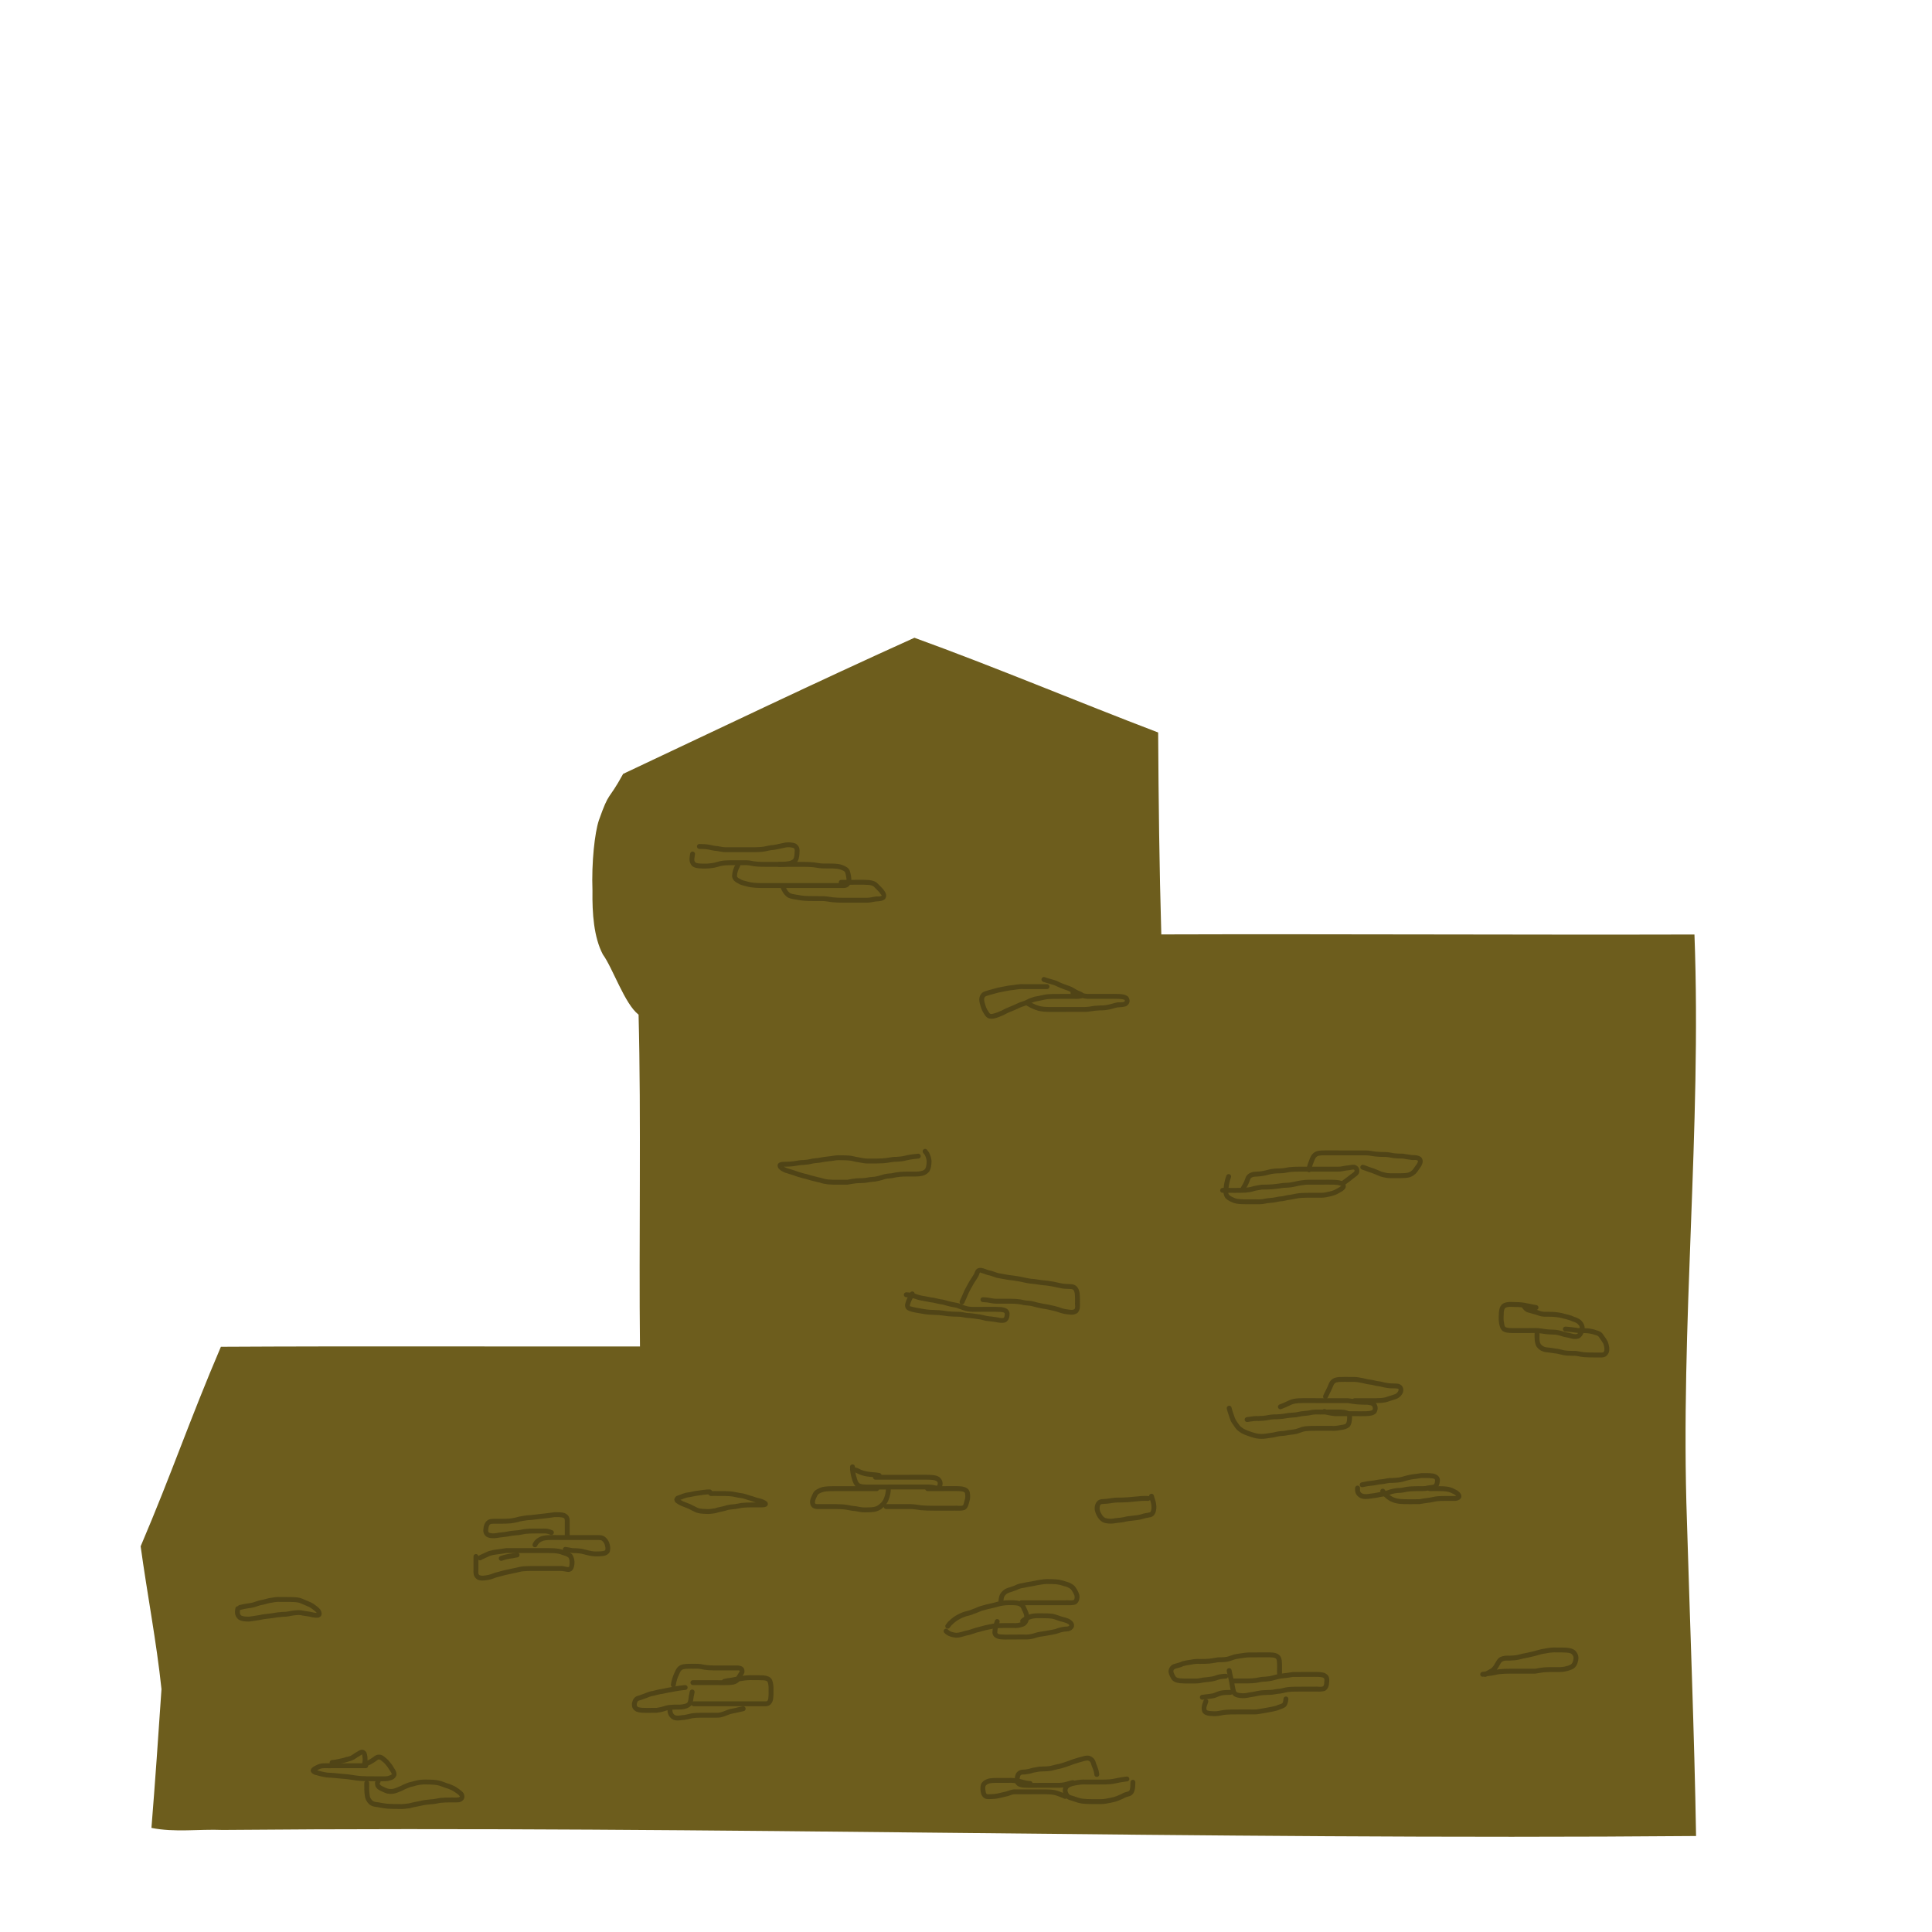 <?xml version="1.0" encoding="UTF-8" standalone="no"?>
<!-- Created with Inkscape (http://www.inkscape.org/) -->

<svg
   xmlns:dc="http://purl.org/dc/elements/1.1/"
   xmlns:cc="http://creativecommons.org/ns#"
   xmlns:rdf="http://www.w3.org/1999/02/22-rdf-syntax-ns#"
   xmlns:svg="http://www.w3.org/2000/svg"
   xmlns="http://www.w3.org/2000/svg"
   xmlns:sodipodi="http://sodipodi.sourceforge.net/DTD/sodipodi-0.dtd"
   xmlns:inkscape="http://www.inkscape.org/namespaces/inkscape"
   width="2048"
   height="2048"
   id="svg2"
   version="1.1"
   inkscape:version="0.48.5 r10040"
   sodipodi:docname="baseWest.svg"
   inkscape:export-filename="C:\Users\narfman0\Desktop\baseWest.png"
   inkscape:export-xdpi="90"
   inkscape:export-ydpi="90">
  <defs
     id="defs4">
    <filter
       inkscape:label="Noise transparency"
       inkscape:menu="ABCs"
       inkscape:menu-tooltip="Basic noise transparency texture"
       color-interpolation-filters="sRGB"
       id="filter3071">
      <feTurbulence
         type="fractalNoise"
         numOctaves="5"
         baseFrequency="0.02"
         result="result1"
         id="feTurbulence3073" />
      <feComposite
         operator="in"
         in2="result1"
         result="result2"
         in="SourceGraphic"
         id="feComposite3075" />
      <feColorMatrix
         result="result3"
         values="1 0 0 0 0 0 1 0 0 0 0 0 1 0 0 0 0 0 3 -1 "
         in="result2"
         id="feColorMatrix3077" />
    </filter>
  </defs>
  <sodipodi:namedview
     id="base"
     pagecolor="#ffffff"
     bordercolor="#666666"
     borderopacity="1.0"
     inkscape:pageopacity="0.0"
     inkscape:pageshadow="2"
     inkscape:zoom="0.57875767"
     inkscape:cx="834.0956"
     inkscape:cy="658.79381"
     inkscape:document-units="px"
     inkscape:current-layer="layer1"
     showgrid="false"
     inkscape:window-width="1490"
     inkscape:window-height="957"
     inkscape:window-x="2234"
     inkscape:window-y="66"
     inkscape:window-maximized="0" />
  <g
     inkscape:label="Layer 1"
     inkscape:groupmode="layer"
     id="layer1"
     transform="translate(0,995.638)">
    <path
       style="fill:#6d5d1d;fill-opacity:1;stroke:none"
       d="m 969.339,-319.591 c -103.511,46.733 -206.089,95.907 -308.783,144.293 -16.491,30.15 -14.294,16.903 -25.761,49.324 -4.326,13.016 -7.85,44.228 -6.755,74.488 -0.347,24.123 1.425,49.304 10.995,67.573 10.774,14.865 23.101,52.487 37.877,63.848 2.835,108.021 0.266,243.664 1.48,351.718 -144.591,0.238 -299.821,-0.474 -444.242,0.355 -34.029,79.747 -51.124,131.768 -85.057,211.515 6.924,50.49 16.773,100.848 22.09,151.394 -3.285,48.982 -6.718,98.388 -10.641,147.077 24.407,5.004 50.568,1.15 75.595,2.187 520.582,-4.618 1041.181,10.874 1561.764,6.418 -1.694,-104.922 -6.585,-229.063 -9.688,-334.366 -7.3,-207.583 15.757,-414.061 7.984,-621.261 -178.594,0.507 -386.562,-0.675 -565.156,-0.092 -2.11,-71.303 -2.923,-142.894 -3.342,-214.057 -86.311,-32.882 -171.661,-68.956 -258.362,-100.415 z"
       id="path3011"
       inkscape:connector-curvature="0"
       sodipodi:nodetypes="cccccccccccccccccc" />
    <path
       style="fill:#504416;fill-opacity:1;stroke:none"
       id="path4079"
       d="m 387.524,1874.352 c -4.452,0 -8.904,0 -13.356,0 -4.182,0 -8.365,0 -12.547,0 -3.528,0 -7.056,0 -10.583,0 -3.249,0.177 -6.568,-0.321 -9.791,0.183 -2.29,0.437 -4.362,1.65 -6.386,2.771 -1.706,2.186 -1.841,-1.617 0.4,-0.928 3.789,1.082 7.585,2.049 11.485,2.63 5.427,0.28 10.819,0.742 16.221,1.344 4.65,0.265 9.222,0.943 13.813,1.68 3.996,0.635 8.037,0.815 12.075,0.915 3.865,0.071 7.73,0.062 11.596,0.057 3.385,-0.135 6.808,0.249 10.171,-0.199 0.441,-0.137 0.884,-0.269 1.323,-0.412 1.229,-0.399 1.746,-0.503 2.8,-1.16 0.329,-0.205 1.01,-0.563 0.772,-0.869 -0.064,-0.083 -0.18,0.107 -0.27,0.16 -0.286,-1.442 -1.345,-2.712 -2.179,-3.917 -1.183,-2.058 -2.474,-4.098 -4.123,-5.817 -1.392,-1.917 -3.199,-3.317 -5.052,-4.732 -1.165,-0.856 -2.341,-1.505 -3.527,-0.504 -2.315,1.716 -4.65,3.349 -7.213,4.704 -1.975,0.807 -3.843,1.812 -5.826,2.603 -3.409,1.345 -5.312,-3.476 -1.903,-4.822 l 0,0 c 1.818,-0.707 3.508,-1.665 5.324,-2.373 2.517,-1.304 4.725,-2.971 7.025,-4.6 3.275,-1.685 6.323,-1.402 9.279,0.882 2.07,1.606 4.114,3.192 5.697,5.321 1.761,1.944 3.32,4.084 4.58,6.387 1.697,2.452 3.26,4.894 2.971,8.023 -1.617,4.521 -4.777,5.111 -9.06,6.272 -3.581,0.398 -7.185,0.176 -10.784,0.236 -3.91,0 -7.821,0.014 -11.731,-0.059 -4.27,-0.107 -8.543,-0.305 -12.768,-0.979 -4.509,-0.726 -8.996,-1.391 -13.565,-1.646 -5.467,-0.61 -10.924,-1.052 -16.414,-1.37 -4.354,-0.657 -8.609,-1.715 -12.816,-3.017 -4.608,-2.276 -5.236,-5.344 -0.81,-8.347 2.583,-1.428 5.252,-2.886 8.197,-3.371 3.478,-0.429 6.99,-0.158 10.489,-0.23 3.528,0 7.056,0 10.583,0 4.182,0 8.365,0 12.547,0 4.452,0 8.904,0 13.356,0 3.665,0 3.665,5.184 0,5.184 z"
       inkscape:connector-curvature="0"
       transform="translate(0,-995.638)" />
    <path
       style="fill:#504416;fill-opacity:1;stroke:none"
       id="path4081"
       d="m 352.198,1865.713 c 4.269,-0.303 8.371,-1.558 12.548,-2.404 2.518,-1.247 5.857,-1.033 8.116,-2.745 2.036,-1.474 4.248,-2.664 6.342,-4.042 3.742,-2.266 6.294,-2.845 9.139,1.065 1.302,3.286 1.471,6.934 1.101,10.417 -0.102,0.54 -0.204,1.08 -0.306,1.62 -0.695,3.599 -5.784,2.616 -5.09,-0.983 l 0,0 c 0.084,-0.422 0.167,-0.844 0.251,-1.266 0.352,-2.355 0.051,-4.798 -0.403,-7.125 0.07,-0.112 0.635,-0.386 0.581,-0.403 -0.825,-0.259 -1.804,0.784 -2.472,1.035 -2.128,1.345 -4.307,2.595 -6.364,4.056 -3.04,1.794 -6.549,2.313 -9.869,3.451 -4.513,0.91 -8.948,2.281 -13.575,2.507 -3.665,0 -3.665,-5.184 0,-5.184 z"
       inkscape:connector-curvature="0"
       transform="translate(0,-995.638)" />
    <path
       style="fill:#504416;fill-opacity:1;stroke:none"
       id="path4083"
       d="m 391.356,1890.279 c -0.009,4.109 -0.177,8.193 0.461,12.261 0.233,2.738 1.126,4.295 2.944,6.156 1.729,1.456 4.031,1.61 6.191,1.81 3.369,0.685 6.74,1.28 10.166,1.59 3.856,0.252 7.722,0.265 11.585,0.28 3.735,0.258 7.375,-0.221 11.055,-0.761 3.714,-1.087 7.535,-1.676 11.309,-2.486 3.987,-0.967 8.051,-1.481 12.136,-1.766 3.091,-0.102 6.075,-0.996 9.132,-1.428 3.39,-0.408 6.808,-0.447 10.217,-0.483 3.263,-0.198 6.592,0.31 9.829,-0.19 1.886,-1.041 0.794,-1.157 0.521,-1.707 -1.214,-1.716 -3.106,-2.597 -4.748,-3.852 -2.135,-1.491 -4.555,-2.647 -6.992,-3.575 -3.146,-0.816 -6.106,-2.171 -9.185,-3.188 -3.116,-0.947 -6.373,-1.14 -9.606,-1.269 -3.314,0.031 -6.669,-0.318 -9.962,0.127 -3.159,0.321 -6.154,1.178 -9.188,2.047 -2.998,0.491 -5.659,1.908 -8.434,3.041 -2.338,1.438 -4.956,2.248 -7.467,3.313 -3.149,1.288 -6.408,1.659 -9.756,1.196 -3.08,-0.329 -5.679,-2.087 -8.487,-3.22 -4.079,-1.99 -5.868,-4.439 -5.476,-9.017 0.295,-0.638 0.59,-1.275 0.884,-1.913 1.77,-3.209 6.309,-0.706 4.539,2.504 l 0,0 c -0.103,0.083 -0.205,0.166 -0.308,0.248 -1.014,1.331 1.345,2.957 2.323,3.38 2.41,0.995 4.663,2.505 7.272,2.889 2.397,0.373 4.719,0.072 6.988,-0.839 2.539,-1.076 5.167,-1.907 7.541,-3.343 2.949,-1.187 5.781,-2.692 8.958,-3.221 3.293,-0.939 6.561,-1.845 9.984,-2.208 3.584,-0.405 7.197,-0.206 10.799,-0.161 3.717,0.152 7.456,0.413 11.031,1.53 3.157,1.055 6.204,2.415 9.427,3.275 2.891,1.14 5.778,2.49 8.297,4.315 2.334,1.861 5.031,3.169 6.383,6.028 1.592,4.379 -0.257,7.421 -4.647,8.761 -3.471,0.422 -6.973,0.144 -10.464,0.236 -3.187,0.033 -6.383,0.064 -9.553,0.433 -3.176,0.44 -6.275,1.392 -9.492,1.465 -3.845,0.264 -7.666,0.751 -11.417,1.665 -3.885,0.82 -7.803,1.47 -11.634,2.544 -3.933,0.578 -7.841,1.068 -11.829,0.816 -4.013,-0.016 -8.03,-0.031 -12.035,-0.302 -3.431,-0.316 -6.823,-0.857 -10.19,-1.592 -3.412,-0.337 -6.809,-0.898 -9.405,-3.349 -2.483,-2.545 -4.011,-5.373 -4.357,-8.983 -0.664,-4.334 -0.563,-8.678 -0.523,-13.054 0,-3.665 5.184,-3.665 5.184,0 z"
       inkscape:connector-curvature="0"
       transform="translate(0,-995.638)" />
    <path
       style="fill:#504416;fill-opacity:1;stroke:none"
       id="path4085"
       d="m 507.121,1650.109 c 0,4.383 0,8.766 0,13.149 0.239,1.911 -0.974,5.65 1.405,6.567 2.422,0.908 4.849,0.368 7.31,-0.025 3.001,-0.393 5.85,-1.526 8.676,-2.566 3.114,-0.858 6.223,-1.67 9.337,-2.535 3.257,-0.584 6.435,-1.498 9.688,-2.105 3.083,-0.475 6.03,-1.477 9.117,-1.977 3.409,-0.458 6.854,-0.49 10.288,-0.524 3.463,-0.018 6.925,-0.01 10.388,-6e-4 3.457,0.01 6.914,0.01 10.37,0.01 3.456,6e-4 6.911,5e-4 10.367,5e-4 3.036,-0.403 5.922,1.164 8.917,1.045 0.68,-0.794 0.678,-2.665 0.795,-3.748 0.035,-2.037 0.096,-4.846 -1.347,-6.466 -1.979,-1.517 -4.39,-1.985 -6.687,-2.797 -2.657,-1.114 -5.488,-1.482 -8.333,-1.704 -3.962,-0.196 -7.93,-0.175 -11.895,-0.175 -4.829,0.01 -9.657,0.013 -14.486,0.017 -4.023,0 -8.047,0 -12.07,0 -4.097,2e-4 -8.193,10e-5 -12.29,0 -3.14,0.467 -6.246,1.077 -9.408,1.401 -2.684,0.307 -5.5,0.757 -8.059,1.662 -2.232,1.094 -4.563,2.043 -6.805,3.138 -1.493,0.678 -0.855,0.304 -1.955,1.054 -3.088,1.974 -5.88,-2.394 -2.792,-4.368 l 0,0 c 1.737,-1.071 0.887,-0.627 2.53,-1.372 2.462,-1.14 4.937,-2.244 7.396,-3.375 2.958,-0.935 6.076,-1.597 9.16,-1.897 3.336,-0.337 6.601,-1.069 9.932,-1.428 4.097,10e-5 8.193,2e-4 12.29,0 4.022,-2e-4 8.044,-5e-4 12.066,-0 4.83,-0 9.661,-0.012 14.491,-0.017 4.102,2e-4 8.207,-0.022 12.305,0.191 3.301,0.266 6.587,0.722 9.674,1.992 3.305,1.21 6.779,1.935 9.209,4.742 1.87,2.982 2.542,6.482 2.223,9.994 -0.468,3.874 -1.505,7.683 -5.963,8.338 -3.02,-0.075 -5.874,-1.126 -8.899,-1.045 -3.456,0 -6.912,10e-5 -10.368,-5e-4 -3.459,-9e-4 -6.918,-0 -10.377,-0.01 -3.443,-0.01 -6.886,-0.017 -10.329,3e-4 -3.177,0.031 -6.365,0.054 -9.521,0.46 -3.045,0.479 -5.942,1.52 -8.99,1.955 -3.107,0.572 -6.137,1.466 -9.25,2.004 -2.978,0.821 -5.945,1.622 -8.93,2.404 -3.141,1.156 -6.315,2.377 -9.65,2.821 -3.793,0.603 -7.537,1.084 -11.074,-0.831 -3.881,-3.032 -3.79,-6.224 -3.639,-10.83 0,-4.383 0,-8.766 0,-13.149 0,-3.665 5.184,-3.665 5.184,0 z"
       inkscape:connector-curvature="0"
       transform="translate(0,-995.638)" />
    <path
       style="fill:#504416;fill-opacity:1;stroke:none"
       id="path4087"
       d="m 530.517,1649.505 c 4.006,-1.551 8.234,-2.315 12.481,-2.821 1.562,-0.395 3.104,-0.719 4.701,-0.92 3.642,-0.412 4.225,4.739 0.583,5.151 l 0,0 c -1.595,0.147 -3.096,0.646 -4.676,0.917 -3.797,0.445 -7.579,1.112 -11.164,2.486 -3.403,1.361 -5.328,-3.451 -1.925,-4.813 z"
       inkscape:connector-curvature="0"
       transform="translate(0,-995.638)" />
    <path
       style="fill:#504416;fill-opacity:1;stroke:none"
       id="path4089"
       d="m 564.738,1636.506 c 1.847,-4.145 5.242,-6.577 9.372,-8.11 3.648,-1.081 7.469,-1.135 11.241,-1.182 3.484,-0.01 6.968,0.022 10.452,0.038 3.453,0.014 6.906,0.017 10.359,0.018 3.455,0 6.91,8e-4 10.365,6e-4 3.456,-10e-5 6.911,-2e-4 10.367,-2e-4 3.563,0.051 7.13,-0.167 10.675,0.225 3.905,0.822 6.277,3.786 7.984,7.174 1.329,3.469 1.8,7.085 0.669,10.641 -2.134,3.641 -6.031,4.103 -9.871,4.388 -3.547,0.201 -7.056,0.23 -10.545,-0.47 -3.154,-0.508 -6.171,-1.56 -9.295,-2.205 -3.222,-0.588 -6.504,-0.672 -9.77,-0.738 -2.584,-0.333 -5.113,-0.949 -7.696,-1.301 -3.631,-0.499 -2.925,-5.634 0.706,-5.135 l 0,0 c 2.383,0.33 4.73,0.822 7.095,1.254 3.586,0.073 7.188,0.181 10.723,0.846 3.116,0.654 6.128,1.68 9.272,2.2 3.02,0.626 6.064,0.525 9.139,0.379 1.803,-0.124 3.744,-0.186 5.385,-1.028 1.094,-1.897 -0.017,-4.607 -0.475,-6.567 -0.813,-1.788 -1.994,-3.675 -3.937,-4.292 -3.327,-0.441 -6.711,-0.063 -10.059,-0.188 -3.456,0 -6.911,10e-5 -10.367,2e-4 -3.456,2e-4 -6.912,5e-4 -10.368,-5e-4 -3.46,-0 -6.92,-0 -10.38,-0.019 -3.455,-0.016 -6.91,-0.048 -10.365,-0.039 -3.197,0.038 -6.44,0.05 -9.552,0.877 -2.755,0.942 -5.037,2.429 -6.312,5.157 -1.361,3.403 -6.174,1.478 -4.813,-1.925 z"
       inkscape:connector-curvature="0"
       transform="translate(0,-995.638)" />
    <path
       style="fill:#504416;fill-opacity:1;stroke:none"
       id="path4091"
       d="m 598.696,1626.895 c 0,-4.383 0,-8.766 0,-13.149 0.003,-2.516 0.454,-4.266 -2.158,-5.045 -2.848,-0.607 -5.791,-0.524 -8.688,-0.522 -3.732,0.634 -7.474,1.152 -11.247,1.476 -4.526,0.384 -9.004,1.173 -13.531,1.587 -3.946,-0.026 -7.763,0.834 -11.627,1.486 -3.296,1.02 -6.654,1.706 -10.077,2.103 -3.521,0.334 -7.061,0.346 -10.595,0.362 -3.354,0.131 -6.744,-0.259 -10.078,0.178 -2.204,0.585 -2.569,2.458 -2.944,4.454 -0.14,1.707 -0.989,4.219 1.038,4.994 2.435,0.856 4.926,0.712 7.424,0.326 3.415,-0.764 6.944,-0.748 10.373,-1.365 3.505,-0.806 7.064,-1.252 10.647,-1.504 3.023,-0.117 5.941,-1.003 8.933,-1.43 3.393,-0.412 6.816,-0.451 10.229,-0.487 3.462,-0.022 6.925,-0.011 10.387,-0.01 2.982,-0.214 5.753,0.684 8.501,1.7 3.437,1.272 1.638,6.134 -1.8,4.861 l 0,0 c -2.182,-0.809 -4.327,-1.6 -6.708,-1.378 -3.442,-0 -6.884,-0.015 -10.326,0.01 -3.189,0.034 -6.387,0.065 -9.559,0.437 -3.113,0.435 -6.145,1.382 -9.298,1.468 -3.41,0.236 -6.794,0.673 -10.13,1.441 -3.475,0.576 -7.018,0.658 -10.476,1.381 -3.771,0.559 -7.569,0.593 -11.074,-1.138 -3.821,-2.869 -3.971,-5.871 -3.242,-10.344 0.912,-4.24 2.835,-7.638 7.415,-8.565 3.541,-0.386 7.104,-0.159 10.662,-0.214 3.344,-0.015 6.694,-0.023 10.027,-0.329 3.338,-0.379 6.585,-1.118 9.808,-2.065 3.992,-0.67 7.943,-1.548 12.017,-1.537 4.537,-0.411 9.023,-1.215 13.56,-1.589 3.921,-0.334 7.792,-0.954 11.686,-1.495 3.559,-0 7.191,-0.102 10.642,0.903 4.563,2.051 5.597,5 5.39,9.847 0,4.383 0,8.766 0,13.149 0,3.665 -5.184,3.665 -5.184,0 z"
       inkscape:connector-curvature="0"
       transform="translate(0,-995.638)" />
    <path
       style="fill:#504416;fill-opacity:1;stroke:none"
       id="path4093"
       d="m 726.18,1791.416 c -4.14,0.444 -8.245,0.958 -12.31,1.847 -3.837,0.643 -7.631,1.417 -11.436,2.23 -3.22,0.331 -6.271,1.377 -9.421,2.052 -2.59,0.36 -5.06,1.246 -7.439,2.297 -2.721,0.879 -5.319,2.057 -8.087,2.794 -1.965,0.567 -2.179,2.165 -2.5,3.964 0.007,1.829 0.402,2.631 2.064,3.195 2.787,0.694 5.692,0.655 8.545,0.683 3.462,0.01 6.924,-0.024 10.385,-0.038 2.598,-0.402 5.152,-0.907 7.63,-1.777 3.097,-1.111 6.374,-1.399 9.633,-1.586 3.264,-0.315 6.598,0.191 9.838,-0.309 1.962,-0.445 4.488,-0.594 5.822,-2.308 1.018,-2.172 0.935,-4.646 1.363,-6.967 0.35,-1.407 0.627,-2.829 0.877,-4.256 0.636,-3.61 5.741,-2.709 5.105,0.9 l 0,0 c -0.258,1.455 -0.531,2.907 -0.893,4.341 -0.687,3.316 -0.428,6.868 -2.771,9.633 -2.484,2.312 -5.461,3.349 -8.809,3.795 -3.397,0.417 -6.823,0.145 -10.238,0.348 -2.775,0.155 -5.573,0.363 -8.213,1.303 -3.017,1.055 -6.146,1.697 -9.323,2.069 -3.486,0.014 -6.972,0.044 -10.459,0.038 -3.544,-0.036 -7.165,-0 -10.571,-1.117 -4.053,-1.939 -5.336,-4.481 -5.075,-8.931 0.767,-3.744 2.317,-6.883 6.277,-7.991 2.506,-0.639 4.833,-1.77 7.304,-2.521 2.704,-1.194 5.523,-2.187 8.457,-2.626 3.148,-0.662 6.199,-1.724 9.416,-2.051 3.796,-0.809 7.582,-1.586 11.41,-2.224 4.427,-0.968 8.905,-1.541 13.418,-1.966 3.665,0 3.665,5.184 0,5.184 z"
       inkscape:connector-curvature="0"
       transform="translate(0,-995.638)" />
    <path
       style="fill:#504416;fill-opacity:1;stroke:none"
       id="path4095"
       d="m 711.248,1785.43 c 0.588,-4.3 1.931,-8.483 3.792,-12.394 1.592,-3.736 2.9,-6.222 6.647,-8.116 3.379,-1.21 7.003,-1.18 10.545,-1.215 3.524,0.072 7.065,-0.17 10.567,0.278 2.928,0.686 5.89,1.107 8.887,1.327 3.322,0.191 6.65,0.191 9.976,0.199 3.455,0 6.911,-0 10.366,-0.01 3.458,-0 6.915,-0 10.373,-0 4.687,0.465 7.203,2.404 6.731,7.301 -0.842,2.513 -2.52,4.678 -3.931,6.907 -1.292,3.307 -3.936,4.935 -7.2,5.887 -3.44,0.709 -6.973,0.673 -10.469,0.688 -3.474,-0 -6.948,-0.026 -10.422,-0.037 -3.457,-0.01 -6.914,-0.011 -10.371,-0.012 -3.455,-5e-4 -6.911,-3e-4 -10.366,-2e-4 -0.576,0 -1.152,10e-5 -1.728,10e-5 -3.665,1e-4 -3.665,-5.183 -1.5e-4,-5.184 l 0,0 c 0.576,-10e-5 1.152,-10e-5 1.728,-10e-5 3.456,-10e-5 6.912,-4e-4 10.368,2e-4 3.462,9e-4 6.924,0 10.386,0.012 3.462,0.011 6.923,0.032 10.385,0.037 3.04,-0.012 6.109,0.027 9.114,-0.502 2.222,-0.551 3.351,-1.435 4.203,-3.671 1.088,-1.704 2.279,-3.387 3.223,-5.145 0.844,0.43 -0.367,-1.715 -1.648,-1.098 -3.456,4e-4 -6.912,8e-4 -10.369,0 -3.461,0 -6.922,0.01 -10.383,0.01 -3.45,-0.01 -6.902,-0.01 -10.347,-0.213 -3.107,-0.233 -6.189,-0.638 -9.225,-1.363 -3.222,-0.517 -6.545,-0.058 -9.795,-0.228 -2.803,0.026 -5.667,-0.022 -8.392,0.724 -2.498,0.978 -3.075,3.417 -4.184,5.682 -1.702,3.436 -2.803,7.195 -3.344,10.987 -0.603,3.615 -5.716,2.763 -5.113,-0.852 z"
       inkscape:connector-curvature="0"
       transform="translate(0,-995.638)" />
    <path
       style="fill:#504416;fill-opacity:1;stroke:none"
       id="path4097"
       d="m 735.572,1803.511 c 4.383,0 8.766,0 13.149,0 3.74,0 7.48,0 11.22,0 3.459,0 6.918,0 10.378,0 3.451,0 6.903,0 10.354,0 3.455,0 6.911,0 10.366,0 3.456,0 6.911,0 10.367,0 3.456,0 6.911,0 10.367,0 2.145,-0.106 2.292,-1.333 2.648,-3.157 0.405,-3.119 0.334,-6.276 0.321,-9.414 0.058,-2.793 -0.077,-5.667 -1.142,-8.286 -1.204,-1.351 -3.345,-1.357 -5.023,-1.52 -3.38,-0.207 -6.769,-0.147 -10.153,-0.13 -3.984,-0.204 -7.873,0.138 -11.793,0.788 -3.401,0.343 -6.724,0.978 -10.069,1.659 -2.673,0.444 -5.331,0.689 -7.957,1.365 -3.55,0.91 -4.838,-4.111 -1.287,-5.021 l 0,0 c 2.712,-0.692 5.448,-1.008 8.211,-1.424 3.405,-0.692 6.794,-1.338 10.255,-1.693 4.189,-0.694 8.36,-1.06 12.615,-0.858 3.569,-0.018 7.143,-0.082 10.706,0.157 3.785,0.402 7.466,1.178 9.355,4.874 1.14,3.241 1.627,6.627 1.466,10.067 0.015,3.52 0.095,7.066 -0.443,10.556 -0.977,4.119 -3.149,7.06 -7.709,7.22 -3.456,0 -6.911,0 -10.367,0 -3.456,0 -6.911,0 -10.367,0 -3.455,0 -6.911,0 -10.366,0 -3.451,0 -6.903,0 -10.354,0 -3.459,0 -6.918,0 -10.378,0 -3.74,0 -7.48,0 -11.22,0 -4.383,0 -8.766,0 -13.149,0 -3.665,0 -3.665,-5.184 0,-5.184 z"
       inkscape:connector-curvature="0"
       transform="translate(0,-995.638)" />
    <path
       style="fill:#504416;fill-opacity:1;stroke:none"
       id="path4099"
       d="m 712.734,1810.798 c -0.113,2.805 0.046,5.723 2.667,7.251 2.509,1.133 5.231,0.406 7.849,0.069 3.154,-0.1 6.131,-1.087 9.194,-1.721 3.36,-0.621 6.782,-0.708 10.189,-0.776 3.463,-0.044 6.927,-0.031 10.39,-0.025 3.258,-0.171 6.585,0.33 9.817,-0.173 2.906,-0.657 5.681,-1.858 8.463,-2.922 3.207,-1.215 6.626,-1.476 9.913,-2.374 1.893,-0.59 3.882,-0.697 5.777,-1.256 3.533,-0.977 4.915,4.019 1.382,4.996 l 0,0 c -1.919,0.509 -3.876,0.748 -5.796,1.261 -3.127,0.851 -6.357,1.145 -9.425,2.215 -3.152,1.205 -6.3,2.563 -9.619,3.217 -3.489,0.428 -7.011,0.154 -10.52,0.22 -3.427,-0.01 -6.853,-0.019 -10.28,0.024 -3.09,0.061 -6.196,0.127 -9.247,0.671 -3.187,0.651 -6.295,1.674 -9.576,1.785 -3.94,0.508 -7.863,1.191 -11.481,-0.961 -4.025,-3.027 -5.085,-6.54 -4.881,-11.5 0,-3.665 5.184,-3.665 5.184,0 z"
       inkscape:connector-curvature="0"
       transform="translate(0,-995.638)" />
    <path
       style="fill:#504416;fill-opacity:1;stroke:none"
       id="path4101"
       d="m 906.251,1555.078 c -0.066,3.618 0.577,7.203 1.632,10.65 0.806,2.41 1.227,5.363 3.468,6.873 2.371,1.072 5.046,1.07 7.6,1.15 3.774,0.051 7.548,0.01 11.321,-0.014 3.92,-0.02 7.841,-0.025 11.761,-0.028 4.284,-0 8.569,-0 12.853,-0 3.98,10e-5 7.96,2e-4 11.94,3e-4 4.079,0 8.157,0 12.236,0 3.599,-0.041 7.155,-0.146 10.7,0.541 1.129,0.05 3.837,1.486 4.018,-0.234 0.576,-1.707 0.41,-2.983 -1.053,-4.058 -2.558,-1.329 -5.544,-1.302 -8.356,-1.424 -3.731,-0.102 -7.463,-0.061 -11.195,-0.042 -3.489,0.02 -6.979,0.026 -10.468,0.03 -3.925,0 -7.85,0 -11.775,0 -3.562,-10e-5 -7.124,-3e-4 -10.685,-3e-4 -3.455,-10e-5 -6.91,-10e-5 -10.365,-10e-5 -0.575,0 -1.151,0 -1.726,0 -3.665,0 -3.665,-5.184 0,-5.184 l 0,0 c 0.575,0 1.151,0 1.726,0 3.455,0 6.91,0 10.365,10e-5 3.562,0 7.124,10e-5 10.685,3e-4 3.923,0 7.846,3e-4 11.77,-0 3.482,-0 6.965,-0.011 10.447,-0.03 3.816,-0.02 7.634,-0.062 11.45,0.046 4.064,0.182 8.256,0.323 11.671,2.818 3.018,3.075 3.803,6.622 1.9,10.6 -2.685,3.664 -5.298,3.552 -9.407,2.562 -3.207,-0.643 -6.439,-0.436 -9.699,-0.443 -4.079,0 -8.157,0 -12.236,0 -3.98,-10e-5 -7.96,-10e-5 -11.941,-3e-4 -4.283,-2e-4 -8.566,-5e-4 -12.849,0 -3.913,0 -7.825,0.01 -11.738,0.028 -3.838,0.02 -7.676,0.066 -11.514,0.011 -3.679,-0.121 -7.458,-0.258 -10.669,-2.281 -2.907,-2.486 -4.274,-5.739 -5.192,-9.412 -1.195,-3.938 -1.92,-8.03 -1.857,-12.16 0,-3.665 5.184,-3.665 5.184,0 z"
       inkscape:connector-curvature="0"
       transform="translate(0,-995.638)" />
    <path
       style="fill:#504416;fill-opacity:1;stroke:none"
       id="path4103"
       d="m 944.264,1577.54 c 0.123,4.365 -0.812,8.655 -2.439,12.683 -1.31,3.319 -3.458,6.045 -6.234,8.241 -2.507,2.452 -5.618,3.568 -8.991,4.196 -3.479,0.479 -7,0.454 -10.505,0.461 -3.221,0.101 -6.334,-0.864 -9.502,-1.309 -3.369,-0.159 -6.637,-0.991 -9.954,-1.53 -3.306,-0.492 -6.652,-0.58 -9.988,-0.641 -3.441,-0.042 -6.881,-0.03 -10.322,-0.025 -3.457,0.01 -6.913,0.01 -10.37,0.01 -4.6,-0.349 -6.987,-2.639 -7.278,-7.224 -0.022,-3.353 1.709,-6.204 2.99,-9.175 1.415,-3.308 4.484,-4.647 7.546,-6.043 3.391,-1.409 7.072,-1.539 10.687,-1.686 3.758,-0.108 7.519,-0.089 11.278,-0.081 3.483,0.01 6.966,0.015 10.449,0.018 3.453,0 6.905,0 10.358,0 3.455,0 6.91,0 10.365,-1e-4 2.304,0 4.608,0 6.911,0 3.665,0 3.665,5.184 10e-6,5.184 l 0,0 c -2.304,0 -4.608,0 -6.911,0 -3.455,10e-5 -6.91,2e-4 -10.365,2e-4 -3.454,-10e-5 -6.908,-10e-5 -10.362,-0 -3.485,-0 -6.97,-0.01 -10.455,-0.018 -3.687,-0.01 -7.374,-0.026 -11.059,0.077 -2.946,0.117 -5.968,0.156 -8.756,1.228 -1.878,0.845 -3.978,1.421 -4.931,3.387 -0.992,2.27 -2.406,4.451 -2.563,6.982 -0.146,1.505 0.416,2.08 2.094,2.168 3.455,-0 6.91,-0 10.365,-0.01 3.475,-0 6.95,-0.017 10.425,0.026 3.583,0.067 7.176,0.171 10.726,0.708 3.283,0.537 6.513,1.359 9.847,1.514 2.925,0.418 5.801,1.297 8.765,1.258 3.199,-0.01 6.413,0.022 9.593,-0.379 2.604,-0.45 4.848,-1.271 6.75,-3.203 2.117,-1.559 3.624,-3.682 4.608,-6.118 1.445,-3.363 2.123,-7.038 2.044,-10.698 0,-3.665 5.184,-3.665 5.184,0 z"
       inkscape:connector-curvature="0"
       transform="translate(0,-995.638)" />
    <path
       style="fill:#504416;fill-opacity:1;stroke:none"
       id="path4105"
       d="m 939.457,1594.442 c 4.855,0 9.709,0 14.564,0 3.847,0 7.694,0 11.54,0 3.747,-0 7.419,0.877 11.139,1.266 4.06,0.384 8.139,0.423 12.213,0.458 4.227,0.023 8.453,0.015 12.68,0.01 3.545,-0 7.089,-0.01 10.634,-0.01 2.756,-0.404 6.14,0.841 8.689,-0.515 0.841,-1.692 1.147,-3.659 1.691,-5.481 0.89,-2.448 0.722,-4.761 0.319,-7.256 -0.526,-1.728 -2.327,-1.811 -3.885,-2.065 -3.188,-0.352 -6.405,-0.296 -9.607,-0.287 -3.733,0.023 -7.467,0.037 -11.201,0.045 -3.756,0.01 -7.512,0.01 -11.268,0.01 -2.345,10e-5 -1.175,10e-5 -3.51,10e-5 -3.665,-10e-5 -3.665,-5.184 5e-5,-5.184 l 0,0 c 2.335,0 1.165,0 3.509,-10e-5 3.753,-4e-4 7.505,-10e-4 11.258,-0.01 3.732,-0.01 7.465,-0.022 11.197,-0.045 3.509,-0.01 7.036,-0.069 10.525,0.366 3.827,0.712 7.153,2.192 8.1,6.346 0.521,3.25 0.621,6.39 -0.469,9.561 -0.993,3.331 -1.41,6.928 -4.737,8.814 -3.444,1.219 -6.998,0.88 -10.608,0.884 -3.543,9e-4 -7.086,0 -10.63,0.01 -4.243,0 -8.487,0.013 -12.73,-0.01 -4.24,-0.037 -8.487,-0.082 -12.712,-0.487 -3.54,-0.375 -7.038,-1.195 -10.596,-1.238 -3.847,0 -7.694,0 -11.54,0 -4.855,0 -9.709,0 -14.564,0 -3.665,0 -3.665,-5.184 0,-5.184 z"
       inkscape:connector-curvature="0"
       transform="translate(0,-995.638)" />
    <path
       style="fill:#504416;fill-opacity:1;stroke:none"
       id="path4107"
       d="m 931.367,1566.555 c -4.283,-0.795 -8.66,-0.831 -12.95,-1.535 -3.258,-0.539 -6.404,-1.582 -9.371,-3.017 -1.873,-1.122 -4.031,-1.437 -6.073,-2.101 -3.475,-1.165 -1.827,-6.08 1.648,-4.915 l 0,0 c 2.249,0.788 4.678,1.083 6.742,2.379 2.462,1.298 5.2,2.029 7.921,2.543 4.272,0.754 8.669,0.675 12.936,1.532 3.615,0.603 2.763,5.716 -0.852,5.113 z"
       inkscape:connector-curvature="0"
       transform="translate(0,-995.638)" />
    <path
       style="fill:#504416;fill-opacity:1;stroke:none"
       id="path4109"
       d="m 1004.806,1727.344 c 2.476,2.512 5.592,3.152 8.958,3.524 3.42,-0.073 6.604,-1.412 9.885,-2.236 3.541,-0.552 6.843,-1.952 10.234,-3.037 3.235,-0.638 6.33,-1.771 9.542,-2.498 3.312,-0.654 6.554,-1.536 9.903,-2.018 3.541,-0.436 7.113,-0.478 10.676,-0.513 3.468,-0.018 6.936,-0.01 10.404,0 3.137,0.265 6.048,-0.257 8.959,-1.359 1.921,-0.979 2.13,-2.994 2.405,-4.937 0.027,-2.793 -1.28,-5.149 -2.459,-7.586 -0.786,-2.52 -1.902,-3.92 -4.39,-4.629 -3.228,-0.635 -6.546,-0.544 -9.821,-0.552 -3.462,0.1 -7.06,0.474 -10.405,1.421 -2.99,0.99 -6.091,1.506 -9.13,2.308 -3.139,0.512 -6.095,1.668 -9.181,2.398 -2.743,1.037 -5.333,2.344 -8.15,3.191 -2.624,1.405 -5.595,1.731 -8.379,2.619 -2.742,0.955 -5.466,2.137 -7.948,3.653 -2.219,1.287 -4.305,2.876 -6.093,4.721 -1.308,0.924 -2.074,2.257 -3.018,3.5 -2.227,2.911 -6.344,-0.238 -4.117,-3.149 l 0,0 c 1.082,-1.403 2.001,-2.943 3.461,-4.007 2.135,-2.109 4.495,-4.03 7.109,-5.516 2.873,-1.688 5.936,-3.112 9.099,-4.162 2.824,-0.831 5.754,-1.275 8.415,-2.629 2.918,-0.847 5.538,-2.365 8.439,-3.267 3.04,-0.703 5.948,-1.874 9.041,-2.364 3.033,-0.8 6.124,-1.318 9.108,-2.302 3.817,-0.988 7.824,-1.544 11.763,-1.598 3.806,0.01 7.669,-0.088 11.396,0.801 3.702,1.267 6.246,3.487 7.469,7.306 1.639,3.386 3.22,6.731 2.92,10.615 -0.608,3.866 -1.864,7.318 -5.704,9.016 -3.494,1.31 -7.043,1.966 -10.793,1.691 -3.449,-0.01 -6.898,-0.017 -10.346,-2e-4 -3.335,0.032 -6.678,0.065 -9.994,0.461 -3.215,0.454 -6.321,1.327 -9.501,1.944 -3.065,0.678 -6.01,1.797 -9.1,2.379 -3.497,1.111 -6.902,2.556 -10.552,3.127 -3.882,0.966 -7.652,2.563 -11.732,2.357 -4.513,-0.532 -8.733,-1.663 -12.033,-5.008 -2.592,-2.592 1.074,-6.257 3.665,-3.665 z"
       inkscape:connector-curvature="0"
       transform="translate(0,-995.638)" />
    <path
       style="fill:#504416;fill-opacity:1;stroke:none"
       id="path4111"
       d="m 1059.43,1719.979 c -1.173,3.441 -2.263,7.035 -2.262,10.698 0.398,1.753 2.376,1.688 3.887,1.89 3.262,0.272 6.541,0.194 9.81,0.167 3.479,-0.034 6.958,-0.049 10.438,-0.058 3.261,-0.184 6.59,0.315 9.824,-0.19 2.714,-0.337 5.247,-1.209 7.838,-2.016 3.129,-0.829 6.353,-0.995 9.517,-1.649 3.463,-0.513 6.866,-1.23 10.287,-1.963 2.952,-1.215 5.998,-2.002 9.153,-2.447 1.872,-0.362 4.841,0.446 5.705,-1.737 -0.224,-0.884 0.132,0.188 -0.281,-0.066 -0.265,-0.163 -0.292,-0.583 -0.553,-0.753 -0.133,-0.087 -0.283,-0.145 -0.425,-0.218 -0.323,-0.212 -0.647,-0.424 -0.97,-0.636 -2.56,-1.341 -5.458,-1.741 -8.202,-2.588 -2.635,-0.794 -5.07,-1.98 -7.786,-2.515 -3.076,-0.475 -6.197,-0.488 -9.302,-0.52 -3.337,0.105 -6.712,-0.253 -10.027,0.192 -2.934,0.441 -5.818,1.442 -8.253,3.155 -1.478,0.984 -0.838,0.475 -1.954,1.48 -2.772,2.398 -6.163,-1.522 -3.392,-3.92 l 0,0 c 1.638,-1.383 0.814,-0.77 2.454,-1.862 3.182,-2.079 6.732,-3.505 10.521,-3.999 3.554,-0.399 7.134,-0.196 10.707,-0.23 3.431,0.037 6.882,0.062 10.276,0.623 2.881,0.596 5.509,1.742 8.287,2.643 3.214,0.993 6.625,1.44 9.542,3.224 3.135,2.106 5.366,4.882 3.714,8.8 -2.576,3.565 -5.19,3.885 -9.349,4.061 -3.039,0.412 -5.913,1.293 -8.779,2.381 -3.433,0.734 -6.851,1.456 -10.325,1.971 -3.002,0.618 -6.045,0.829 -9.028,1.523 -2.864,0.885 -5.684,1.822 -8.676,2.202 -3.485,0.429 -7.003,0.158 -10.509,0.237 -3.47,0.01 -6.939,0.024 -10.409,0.058 -3.534,0.029 -7.08,0.116 -10.602,-0.222 -4.255,-0.659 -7.871,-2.307 -8.32,-7.108 0.123,-4.297 1.15,-8.504 2.632,-12.534 1.361,-3.403 6.174,-1.478 4.813,1.925 z"
       inkscape:connector-curvature="0"
       transform="translate(0,-995.638)" />
    <path
       style="fill:#504416;fill-opacity:1;stroke:none"
       id="path4113"
       d="m 1082.867,1696.385 c 4.801,0 9.601,0 14.401,0 3.898,0 7.795,0 11.693,0 3.463,0 6.925,0 10.388,0 3.449,0 6.898,0 10.348,0 2.764,-0.403 6.15,0.84 8.708,-0.515 0.932,-1.312 0.849,-2.897 0.624,-4.404 -0.897,-1.917 -1.637,-3.892 -2.973,-5.559 -1.136,-1.986 -3.117,-2.736 -5.076,-3.712 -2.501,-0.767 -5.027,-1.47 -7.556,-2.169 -2.87,-0.7 -5.834,-0.796 -8.772,-0.885 -3.302,-0.133 -6.554,-0.139 -9.813,0.408 -3.466,0.421 -6.85,1.157 -10.257,1.895 -3.228,0.416 -6.368,1.022 -9.528,1.783 -2.65,0.281 -5.012,1.021 -7.343,2.252 -2.658,1.101 -5.424,1.962 -8.178,2.812 -2.036,0.699 -3.336,1.908 -4.604,3.594 -0.956,1.666 -1.115,3.601 -1.297,5.473 -0.367,3.647 -5.524,3.128 -5.158,-0.518 l 0,0 c 0.295,-2.856 0.701,-5.714 2.367,-8.142 1.946,-2.439 4.137,-4.391 7.171,-5.362 2.448,-0.744 4.892,-1.54 7.278,-2.441 2.707,-1.427 5.491,-2.365 8.549,-2.707 3.197,-0.768 6.38,-1.401 9.644,-1.81 3.487,-0.754 6.957,-1.503 10.502,-1.942 3.595,-0.593 7.183,-0.634 10.822,-0.476 3.355,0.103 6.735,0.24 10.004,1.072 2.848,0.796 5.716,1.529 8.492,2.53 2.618,1.322 5.33,2.585 6.885,5.218 1.778,2.427 3.103,5.133 3.979,8.015 0.465,3.909 -0.258,7.683 -3.847,9.891 -3.45,1.219 -7.009,0.879 -10.625,0.882 -3.449,0 -6.898,0 -10.348,0 -3.463,0 -6.925,0 -10.388,0 -3.898,0 -7.795,0 -11.693,0 -4.8,0 -9.601,0 -14.401,0 -3.665,0 -3.665,-5.184 0,-5.184 z"
       inkscape:connector-curvature="0"
       transform="translate(0,-995.638)" />
    <path
       style="fill:#504416;fill-opacity:1;stroke:none"
       id="path4115"
       d="m 1194.851,1888.346 c -4.137,0.418 -8.178,1.18 -12.229,2.083 -3.549,0.801 -7.181,1.028 -10.806,1.155 -3.467,0.084 -6.935,0.068 -10.403,0.062 -3.454,-0.01 -6.908,-0.011 -10.361,-0.013 -3.369,-0.248 -6.63,0.189 -9.937,0.745 -2.713,0.507 -5.667,1.044 -8.04,2.526 -1.129,1.071 -1.956,2.735 -1.194,4.241 0.597,1.947 1.163,3.212 3.096,3.902 2.726,0.757 5.408,1.685 8.084,2.61 2.979,1 6.113,1.259 9.229,1.43 3.406,0.136 6.816,0.118 10.225,0.114 3.155,-0 6.278,0.169 9.38,-0.459 3.098,-0.471 6.123,-1.201 9.175,-1.895 2.65,-0.807 5.101,-2.058 7.658,-3.089 2.306,-1.639 5.091,-2.037 7.687,-2.94 1.496,-1.011 1.526,-3.108 1.715,-4.744 0.14,-1.567 0.154,-3.141 0.179,-4.713 0.058,-3.665 5.241,-3.583 5.183,0.082 l 0,0 c -0.028,1.754 -0.047,3.509 -0.216,5.257 -0.478,3.773 -1.431,7.351 -5.22,9.036 -2.536,0.822 -5.154,1.288 -7.406,2.837 -2.813,1.108 -5.5,2.52 -8.433,3.33 -3.097,0.701 -6.171,1.438 -9.311,1.924 -3.44,0.674 -6.889,0.601 -10.385,0.559 -3.507,0 -7.015,0.022 -10.52,-0.122 -3.594,-0.203 -7.202,-0.539 -10.633,-1.707 -2.793,-0.966 -5.592,-1.913 -8.428,-2.742 -3.281,-1.51 -5.075,-3.783 -6.046,-7.255 -0.924,-4.021 0.178,-7.614 3.585,-10.142 3.006,-1.665 6.386,-2.628 9.777,-3.152 3.588,-0.603 7.148,-1.057 10.799,-0.817 3.455,0 6.911,0.01 10.366,0.013 3.405,0.01 6.811,0.022 10.216,-0.059 3.306,-0.113 6.62,-0.305 9.858,-1.034 4.142,-0.923 8.277,-1.707 12.504,-2.136 3.615,-0.603 4.468,4.51 0.852,5.113 z"
       inkscape:connector-curvature="0"
       transform="translate(0,-995.638)" />
    <path
       style="fill:#504416;fill-opacity:1;stroke:none"
       id="path4117"
       d="m 1160.072,1881.313 c -0.311,-3.759 -1.9,-7.15 -3.226,-10.616 -0.553,-2.475 -1.318,-3.877 -3.723,-4.546 -2.86,0.094 -5.557,1.2 -8.319,1.875 -3.365,1.065 -6.77,1.971 -10.036,3.323 -3.483,1.359 -7.074,2.477 -10.681,3.464 -3.22,0.481 -6.292,1.539 -9.467,2.222 -3.361,0.63 -6.788,0.704 -10.197,0.765 -2.966,-0.013 -5.846,0.84 -8.777,1.246 -2.779,0.948 -5.627,1.537 -8.538,1.884 -1.865,0.321 -4.783,-0.482 -5.642,1.686 -0.429,1.888 -1.269,4.343 -0.242,6.144 1.62,0.942 3.634,0.988 5.456,1.118 3.373,0.144 6.752,0.088 10.127,0.066 3.473,-0.025 6.947,-0.034 10.42,-0.039 3.458,-0 6.916,-0 10.374,-0 3.345,0.062 6.642,0.094 9.944,-0.457 3.075,-0.572 5.963,-1.758 9.044,-2.363 3.598,-0.698 4.585,4.391 0.986,5.089 l 0,0 c -3.129,0.596 -6.04,1.895 -9.186,2.389 -3.584,0.587 -7.161,0.612 -10.789,0.526 -3.455,0 -6.911,-3e-4 -10.366,0 -3.465,0.01 -6.929,0.014 -10.394,0.039 -3.515,0.023 -7.033,0.082 -10.545,-0.081 -3.854,-0.296 -7.749,-0.789 -9.908,-4.422 -1.199,-3.6 -0.851,-7.365 0.727,-10.825 2.588,-3.572 5.214,-3.892 9.389,-4.018 2.886,-0.334 5.659,-1.033 8.438,-1.871 3.133,-0.426 6.209,-1.351 9.389,-1.293 3.077,-0.055 6.171,-0.107 9.209,-0.652 3.081,-0.65 6.06,-1.705 9.186,-2.154 3.405,-0.923 6.789,-1.986 10.077,-3.259 3.514,-1.429 7.152,-2.453 10.776,-3.563 3.683,-0.893 7.29,-2.488 11.152,-1.767 3.744,1.314 6.074,3.668 6.958,7.625 1.443,3.789 3.136,7.513 3.497,11.613 0.603,3.615 -4.51,4.468 -5.113,0.852 z"
       inkscape:connector-curvature="0"
       transform="translate(0,-995.638)" />
    <path
       style="fill:#504416;fill-opacity:1;stroke:none"
       id="path4119"
       d="m 1128.011,1906.582 c -3.41,-1.335 -6.664,-2.919 -10.236,-3.797 -3.272,-0.688 -6.626,-0.754 -9.956,-0.807 -3.442,-0.028 -6.883,-0 -10.325,0.01 -3.457,0.01 -6.914,0.013 -10.371,0.014 -3.456,0 -6.912,9e-4 -10.368,8e-4 -2.951,-0.259 -5.577,0.999 -8.301,1.903 -3.109,0.704 -6.191,1.395 -9.28,2.193 -3.286,0.795 -6.671,0.943 -10.035,1.048 -4.634,0.298 -7.235,-1.089 -9.034,-5.391 -0.945,-3.606 -1.232,-7.31 -0,-10.852 1.913,-3.193 4.747,-4.75 8.264,-5.61 3.441,-0.613 6.952,-0.591 10.435,-0.608 3.472,9e-4 6.944,0.02 10.415,0.029 3.432,-0.226 6.75,0.166 10.101,0.844 2.912,0.275 5.645,1.319 8.484,1.939 1.41,0.283 2.844,0.39 4.275,0.504 3.653,0.295 3.236,5.462 -0.417,5.167 l 0,0 c -1.667,-0.136 -3.337,-0.269 -4.978,-0.61 -2.81,-0.628 -5.51,-1.643 -8.392,-1.92 -3.023,-0.612 -5.985,-0.973 -9.087,-0.741 -3.459,-0.01 -6.918,-0.028 -10.377,-0.029 -3.095,0.014 -6.213,-0.012 -9.279,0.471 -1.905,0.416 -3.281,1.035 -4.625,2.469 -1.142,2.083 -0.235,4.88 0.026,7.103 0.675,2.316 1.565,2.162 4.029,2.053 2.982,-0.091 5.985,-0.201 8.902,-0.886 2.975,-0.764 5.941,-1.462 8.944,-2.094 3.246,-1.07 6.418,-2.46 9.929,-2.166 3.455,10e-5 6.91,3e-4 10.366,-8e-4 3.453,-0 6.905,-0 10.358,-0.014 3.475,-0.01 6.95,-0.034 10.425,-0 3.725,0.062 7.473,0.158 11.127,0.961 3.795,0.96 7.29,2.561 10.905,4.014 3.403,1.361 1.478,6.174 -1.925,4.813 z"
       inkscape:connector-curvature="0"
       transform="translate(0,-995.638)" />
    <path
       style="fill:#504416;fill-opacity:1;stroke:none"
       id="path4121"
       d="m 1305.554,1770.632 c 0.665,4.003 1.882,7.878 2.576,11.883 0.628,3.41 1.072,6.937 2.074,10.263 0.938,1.742 3.052,1.792 4.819,1.997 2.929,0.451 5.706,0.019 8.559,-0.577 3.209,-0.423 6.355,-1.061 9.523,-1.721 3.54,-0.718 7.151,-0.903 10.752,-1.015 3.411,0.186 6.726,-0.575 10.077,-1.072 3.15,-0.116 6.136,-1.06 9.204,-1.672 3.352,-0.596 6.763,-0.679 10.158,-0.744 3.462,-0.043 6.925,-0.03 10.388,-0.024 3.458,0.01 6.915,0.01 10.373,0.01 2.764,-0.402 6.152,0.842 8.71,-0.514 0.976,-1.573 0.982,-3.618 1.1,-5.41 0.257,-2.236 7e-4,-3.323 -2.069,-3.944 -2.878,-0.62 -5.85,-0.559 -8.779,-0.568 -3.817,0.016 -7.635,0.041 -11.452,0.055 -3.685,0.012 -7.369,0.014 -11.054,0.015 -3.244,0.63 -6.503,1.109 -9.796,1.405 -3.019,0.244 -6.07,0.86 -8.986,1.694 -3.378,1.109 -6.886,1.599 -10.415,1.884 -3.096,-0.12 -6.051,0.684 -9.068,1.22 -3.343,0.539 -6.733,0.624 -10.111,0.689 -3.462,0.044 -6.925,0.033 -10.388,0.028 -1.73,-0 -3.459,-0 -5.188,-0.01 -3.665,-0 -3.661,-5.187 0,-5.184 l 0,0 c 1.73,0 3.46,0 5.19,0.01 3.428,0 6.856,0.015 10.283,-0.028 3.108,-0.059 6.229,-0.127 9.307,-0.61 3.175,-0.559 6.302,-1.389 9.557,-1.283 3.2,-0.253 6.38,-0.693 9.44,-1.711 3.234,-0.88 6.573,-1.609 9.914,-1.863 3.448,-0.306 6.837,-0.909 10.255,-1.425 3.679,-0 7.358,-0 11.037,-0.015 3.829,-0.014 7.658,-0.04 11.488,-0.055 3.555,0.012 7.176,-0.057 10.629,0.915 4.32,1.828 5.756,4.461 5.374,9.138 -0.275,3.837 -0.745,7.705 -4.354,9.869 -3.451,1.22 -7.012,0.879 -10.629,0.881 -3.459,-0 -6.919,-0 -10.378,-0.01 -3.427,-0 -6.855,-0.018 -10.282,0.023 -3.09,0.059 -6.194,0.122 -9.248,0.646 -3.148,0.62 -6.222,1.589 -9.452,1.715 -3.546,0.525 -7.067,1.306 -10.676,1.126 -3.3,0.102 -6.611,0.258 -9.857,0.909 -3.164,0.658 -6.312,1.301 -9.518,1.72 -3.406,0.712 -6.773,1.152 -10.258,0.647 -3.963,-0.515 -7.577,-1.646 -9.162,-5.706 -0.987,-3.535 -1.584,-7.205 -2.201,-10.819 -0.687,-4.016 -1.944,-7.891 -2.581,-11.911 -0.603,-3.615 4.51,-4.468 5.113,-0.852 z"
       inkscape:connector-curvature="0"
       transform="translate(0,-995.638)" />
    <path
       style="fill:#504416;fill-opacity:1;stroke:none"
       id="path4123"
       d="m 1280.594,1804.643 c -0.505,2.319 -2.901,6.079 -1.21,8.326 1.847,0.797 3.903,0.853 5.881,0.951 3.062,0.318 5.974,-0.105 8.951,-0.729 3.276,-0.692 6.623,-0.867 9.96,-0.981 3.463,-0.085 6.927,-0.074 10.39,-0.072 3.459,0 6.917,0.01 10.376,0.01 3.153,0.01 6.273,0.183 9.373,-0.441 3.053,-0.633 6.138,-0.921 9.18,-1.603 3.182,-0.478 6.266,-1.2 9.373,-2.01 1.989,-1.3 4.734,-1.214 6.549,-2.736 0.874,-1.34 0.977,-3.005 1.142,-4.552 0.408,-3.643 5.559,-3.065 5.151,0.577 l 0,0 c -0.358,3.078 -0.892,6.069 -3.335,8.232 -2.537,1.637 -5.459,2.256 -8.201,3.496 -3.164,0.822 -6.311,1.564 -9.548,2.052 -3.086,0.689 -6.208,1.007 -9.306,1.629 -3.44,0.67 -6.887,0.591 -10.381,0.539 -3.459,-0 -6.918,-0.01 -10.376,-0.01 -3.404,-0 -6.808,-0.013 -10.211,0.069 -3.038,0.102 -6.088,0.247 -9.072,0.873 -3.409,0.714 -6.784,1.158 -10.281,0.832 -3.916,-0.209 -7.921,-0.511 -10.351,-4.022 -1.701,-4.524 -0.44,-7.987 1.134,-12.357 1.361,-3.403 6.174,-1.478 4.813,1.925 z"
       inkscape:connector-curvature="0"
       transform="translate(0,-995.638)" />
    <path
       style="fill:#504416;fill-opacity:1;stroke:none"
       id="path4125"
       d="m 1274.657,1796.599 c 3.638,-0.677 7.384,-0.774 10.995,-1.566 2.812,-0.828 5.376,-2.179 8.25,-2.883 3.38,-0.668 6.839,-0.703 10.271,-0.748 3.665,-0.048 3.733,5.135 0.068,5.183 l 0,0 c -3.049,0.04 -6.121,0.057 -9.131,0.606 -2.924,0.68 -5.468,2.252 -8.392,2.915 -3.974,0.807 -8.051,1.072 -12.061,1.677 -3.665,0 -3.665,-5.184 0,-5.184 z"
       inkscape:connector-curvature="0"
       transform="translate(0,-995.638)" />
    <path
       style="fill:#504416;fill-opacity:1;stroke:none"
       id="path4127"
       d="m 1353.762,1773.761 c -0.155,-4.214 0.298,-8.471 -0.192,-12.665 -0.162,-2.496 -0.978,-3.359 -3.233,-3.904 -3.022,-0.495 -6.102,-0.418 -9.153,-0.408 -3.733,0.031 -7.467,0.052 -11.2,0.063 -3.649,-0.036 -7.258,-0.112 -10.864,0.471 -3.242,0.597 -6.518,0.748 -9.712,1.568 -2.73,0.799 -5.292,1.938 -8.1,2.527 -3.388,0.572 -6.835,0.601 -10.261,0.64 -2.896,0.558 -5.782,1.099 -8.72,1.4 -3.426,0.288 -6.867,0.305 -10.303,0.324 -3.103,-0.23 -6.067,0.123 -9.092,0.73 -2.925,0.316 -5.737,0.928 -8.584,1.639 -2.372,1.336 -5.088,1.668 -7.618,2.529 -1.594,0.403 -3.038,1.287 -2.906,3.119 0.268,1.858 1.35,3.581 2.257,5.222 1.173,1.682 3.239,1.858 5.123,2.106 3.244,0.293 6.507,0.249 9.76,0.242 3.269,-0.192 6.608,0.293 9.849,-0.219 3.031,-0.717 6.108,-1.119 9.21,-1.351 2.695,-0.232 5.528,-0.654 8.095,-1.546 2.925,-1.186 6.029,-1.635 9.151,-1.908 0.571,-0.032 1.142,-0.065 1.714,-0.097 3.66,-0.205 3.95,4.97 0.29,5.175 l 0,0 c -0.52,0.029 -1.039,0.057 -1.559,0.086 -2.734,0.232 -5.444,0.615 -8,1.675 -3.003,0.928 -6.176,1.568 -9.309,1.783 -2.995,0.219 -5.955,0.638 -8.883,1.316 -3.496,0.438 -7.027,0.178 -10.545,0.268 -3.495,0.01 -7.002,0.054 -10.484,-0.291 -3.568,-0.513 -6.946,-1.461 -8.948,-4.734 -1.432,-2.591 -2.952,-5.301 -2.866,-8.351 0.645,-3.733 2.657,-6.442 6.455,-7.427 2.672,-0.838 5.435,-1.34 7.961,-2.627 2.921,-0.727 5.82,-1.367 8.819,-1.692 3.346,-0.671 6.657,-1.055 10.082,-0.831 3.271,-0.019 6.547,-0.031 9.809,-0.298 3.094,-0.311 6.111,-0.989 9.184,-1.426 3.096,-0.035 6.21,-0.051 9.276,-0.534 2.731,-0.546 5.18,-1.776 7.862,-2.473 3.352,-0.851 6.771,-1.076 10.174,-1.664 3.876,-0.616 7.749,-0.597 11.668,-0.536 3.734,-0.012 7.467,-0.033 11.201,-0.064 3.533,-0.011 7.107,-0.099 10.588,0.606 4.442,1.364 6.465,3.626 6.969,8.335 0.443,4.39 0.132,8.813 0.222,13.22 0,3.665 -5.184,3.665 -5.184,0 z"
       inkscape:connector-curvature="0"
       transform="translate(0,-995.638)" />
    <path
       style="fill:#504416;fill-opacity:1;stroke:none"
       id="path4129"
       d="m 1305.554,1492.45 c 0.887,3.602 2.221,7.04 3.42,10.54 0.948,2.829 3.067,4.974 4.619,7.458 1.223,1.886 3.123,3 4.933,4.225 2.102,1.127 4.381,2.004 6.649,2.768 2.562,0.772 4.995,1.774 7.644,2.241 3.01,0.493 5.987,0.494 8.986,0.016 3.219,-0.587 6.468,-0.752 9.637,-1.57 3.184,-0.89 6.477,-1.165 9.764,-1.334 3.361,-0.641 6.726,-1.2 10.133,-1.522 3.103,-0.372 5.883,-1.794 8.851,-2.671 3.385,-0.878 6.891,-0.995 10.367,-1.083 3.468,-0.054 6.937,-0.034 10.406,-0.026 3.457,0.01 6.914,0.012 10.371,0.014 3.097,0.24 6.053,-0.12 9.071,-0.73 2.083,-0.528 5.007,-0.271 6.549,-2.041 0.994,-2.011 1.008,-4.347 1.11,-6.542 -0.106,-2.227 -1.694,-2.16 -3.543,-2.478 -3.532,-0.428 -7.099,-0.377 -10.65,-0.366 -3.988,0.023 -7.977,0.043 -11.965,0.054 -3.365,0.196 -6.803,-0.324 -10.14,0.193 -3.026,0.71 -6.096,1.112 -9.192,1.343 -2.953,0.141 -5.802,1.018 -8.729,1.439 -3.288,0.334 -6.558,0.361 -9.815,0.943 -3.526,0.708 -7.107,1 -10.693,1.168 -3.137,-0.129 -6.141,0.233 -9.198,0.851 -3.263,0.661 -6.592,0.821 -9.91,0.928 -3.373,-0.171 -6.642,0.26 -9.954,0.814 -0.593,0.088 -1.185,0.176 -1.777,0.264 -3.626,0.537 -4.386,-4.59 -0.76,-5.128 l 0,0 c 0.561,-0.083 1.121,-0.166 1.682,-0.249 3.536,-0.592 7.046,-1.043 10.644,-0.882 3.029,-0.096 6.069,-0.229 9.048,-0.828 3.312,-0.67 6.593,-1.069 9.985,-0.948 3.363,-0.155 6.722,-0.425 10.028,-1.094 3.317,-0.586 6.638,-0.683 9.989,-0.971 3.042,-0.429 6,-1.367 9.079,-1.477 2.993,-0.219 5.951,-0.639 8.879,-1.31 3.587,-0.44 7.211,-0.15 10.82,-0.24 3.988,-0.011 7.976,-0.032 11.964,-0.054 3.878,-0.011 7.775,-0.063 11.627,0.456 4.698,0.94 7.539,2.626 7.759,7.819 -0.177,3.615 -0.384,7.341 -2.88,10.202 -2.624,2.097 -5.625,2.837 -8.93,3.215 -3.352,0.677 -6.668,1.068 -10.1,0.833 -3.46,-0 -6.92,-0 -10.38,-0.014 -3.421,-0.01 -6.843,-0.028 -10.264,0.024 -3.028,0.075 -6.086,0.152 -9.043,0.877 -3.284,0.947 -6.36,2.563 -9.821,2.856 -3.483,0.324 -6.906,0.965 -10.354,1.538 -2.941,0.148 -5.89,0.377 -8.739,1.178 -3.334,0.851 -6.734,1.09 -10.121,1.67 -3.574,0.554 -7.133,0.562 -10.713,-0.035 -2.903,-0.535 -5.598,-1.566 -8.4,-2.437 -2.697,-0.934 -5.426,-1.955 -7.891,-3.39 -2.403,-1.657 -4.846,-3.242 -6.429,-5.793 -1.699,-2.835 -4.173,-5.221 -5.108,-8.496 -1.283,-3.768 -2.725,-7.473 -3.628,-11.364 -0.603,-3.615 4.51,-4.468 5.113,-0.852 z"
       inkscape:connector-curvature="0"
       transform="translate(0,-995.638)" />
    <path
       style="fill:#504416;fill-opacity:1;stroke:none"
       id="path4131"
       d="m 1356.424,1488.816 c 3.38,-1.248 6.668,-2.748 9.909,-4.323 3.255,-1.579 6.815,-2.02 10.376,-2.263 3.474,-0.164 6.954,-0.134 10.431,-0.125 3.457,0.013 6.914,0.02 10.371,0.024 3.455,0 6.911,0 10.366,0 3.456,0 6.911,-10e-5 10.367,-2e-4 3.456,0 6.911,0 10.367,0 3.548,0.419 7.05,1.093 10.61,1.426 3.373,0.268 6.758,0.289 10.14,0.309 3.691,0.304 6.888,1.047 9.45,3.83 2.159,3.43 2.051,7.009 -0.147,10.322 -2.792,2.685 -6.585,2.906 -10.25,3.102 -3.506,0.112 -7.014,0.066 -10.521,0.048 -3.532,-0.02 -7.063,-0.026 -10.595,-0.03 -4.062,-0 -8.123,-0 -12.185,-0 -3.598,-0.33 -7.162,-0.913 -10.597,-2.035 -0.436,-0.129 -0.871,-0.259 -1.307,-0.388 -3.513,-1.046 -2.033,-6.014 1.48,-4.968 l 0,0 c 0.48,0.143 0.961,0.287 1.441,0.43 2.915,0.959 5.933,1.431 8.983,1.778 4.064,0 8.127,-3e-4 12.19,0 3.539,0 7.078,0.01 10.617,0.03 3.407,0.018 6.816,0.061 10.223,-0.041 2.149,-0.11 4.387,-0.165 6.386,-1.052 1.198,-0.861 0.746,-2.733 0.294,-3.885 -1.007,-1.834 -3.718,-1.493 -5.492,-1.958 -3.533,-0.021 -7.071,-0.046 -10.594,-0.332 -3.398,-0.322 -6.753,-0.888 -10.124,-1.403 -3.456,0 -6.911,0 -10.367,0 -3.456,10e-5 -6.912,2e-4 -10.367,2e-4 -3.457,-10e-5 -6.915,-10e-5 -10.372,-0 -3.459,-0 -6.919,-0.011 -10.378,-0.024 -3.357,-0.01 -6.716,-0.038 -10.071,0.113 -2.895,0.191 -5.804,0.482 -8.459,1.754 -3.352,1.628 -6.757,3.171 -10.248,4.473 -3.403,1.361 -5.328,-3.451 -1.925,-4.813 z"
       inkscape:connector-curvature="0"
       transform="translate(0,-995.638)" />
    <path
       style="fill:#504416;fill-opacity:1;stroke:none"
       id="path4133"
       d="m 1402.74,1479.273 c 1.531,-3.666 3.707,-7.005 5.09,-10.732 1.48,-3.829 2.917,-6.182 6.769,-7.896 3.393,-1.056 6.981,-1.012 10.499,-1.037 3.474,0 6.948,0.032 10.422,0.047 3.211,-0.093 6.317,0.855 9.477,1.293 3.233,0.854 6.485,1.526 9.811,1.877 2.966,0.724 5.909,1.419 8.947,1.746 2.858,0.74 5.702,1.409 8.64,1.727 3.305,0.341 6.633,0.102 9.924,0.53 4.311,1.174 5.904,4.678 4.994,8.809 -1.075,3.128 -3.235,5.355 -6.124,6.846 -2.623,1.152 -5.46,1.714 -8.126,2.71 -2.942,1.24 -6.085,1.673 -9.239,1.938 -3.455,0.217 -6.92,0.204 -10.38,0.207 -3.462,-0 -6.925,-0.012 -10.387,-0.015 -2.304,-0 -4.609,-0 -6.913,-0 -3.665,-9e-4 -3.664,-5.184 0,-5.184 l 0,0 c 2.306,6e-4 4.612,0 6.917,0 3.459,0 6.918,0.012 10.377,0.015 3.319,-0 6.642,0.011 9.956,-0.189 2.709,-0.22 5.406,-0.568 7.927,-1.655 2.52,-0.87 5.126,-1.486 7.603,-2.49 1.629,-0.688 2.766,-1.984 3.409,-3.629 0.679,-0.824 0.179,-1.88 -0.745,-2.23 -3.213,-0.518 -6.529,-0.044 -9.761,-0.509 -2.932,-0.326 -5.806,-0.887 -8.637,-1.726 -3.03,-0.334 -5.998,-0.93 -8.936,-1.745 -3.378,-0.364 -6.705,-0.979 -9.979,-1.898 -2.93,-0.412 -5.813,-1.281 -8.782,-1.243 -3.454,-0.015 -6.909,-0.044 -10.363,-0.047 -2.856,0.02 -5.763,-0.032 -8.556,0.644 -2.335,0.806 -2.999,2.733 -3.896,4.931 -1.427,3.752 -3.51,7.163 -5.128,10.832 -1.361,3.403 -6.174,1.478 -4.813,-1.925 z"
       inkscape:connector-curvature="0"
       transform="translate(0,-995.638)" />
    <path
       style="fill:#504416;fill-opacity:1;stroke:none"
       id="path4135"
       d="m 1441.64,1577.966 c -0.266,2.419 0.323,4.245 2.554,5.263 2.692,1.068 5.381,0.585 8.139,0.162 3.483,-0.331 6.883,-0.994 10.304,-1.694 3.067,-0.406 6.082,-1.078 8.995,-2.131 3.308,-1.325 6.811,-1.87 10.337,-2.188 3.097,0.1 6.054,-0.703 9.073,-1.238 3.344,-0.537 6.734,-0.622 10.113,-0.685 3.264,-0.219 6.595,0.288 9.833,-0.212 2.809,-0.802 5.788,-0.776 8.602,-1.481 1.483,-0.879 1.48,-2.974 1.659,-4.513 -0.035,-1.819 -1.509,-1.847 -3.006,-2.149 -3.734,-0.481 -7.519,-0.369 -11.276,-0.363 -3.447,0.435 -6.851,1.1 -10.31,1.453 -3.32,0.535 -6.505,1.574 -9.741,2.451 -3.573,0.929 -7.26,1.159 -10.933,1.295 -3.066,-0.231 -5.992,0.545 -8.98,1.065 -3.263,0.263 -6.449,0.81 -9.66,1.424 -3.244,0.606 -6.527,0.631 -9.738,1.388 -1.98,0.444 -0.972,0.235 -3.023,0.623 -3.602,0.676 -4.559,-4.418 -0.957,-5.095 l 0,0 c 1.858,-0.347 0.925,-0.156 2.798,-0.575 3.287,-0.764 6.624,-0.88 9.947,-1.433 3.238,-0.618 6.457,-1.181 9.746,-1.439 3.213,-0.555 6.384,-1.36 9.677,-1.138 3.279,-0.118 6.575,-0.302 9.769,-1.119 3.507,-0.946 6.964,-2.072 10.572,-2.604 3.63,-0.364 7.193,-1.134 10.824,-1.479 4.143,-0.01 8.323,-0.137 12.431,0.492 4.116,0.996 7.209,3.184 7.004,7.84 -0.501,3.88 -1.56,7.51 -5.634,8.927 -2.999,0.658 -6.092,0.814 -9.081,1.569 -3.458,0.421 -6.947,0.144 -10.426,0.257 -3.109,0.058 -6.231,0.126 -9.309,0.608 -3.161,0.555 -6.275,1.383 -9.514,1.296 -3.096,0.272 -6.169,0.734 -9.069,1.912 -3.147,1.094 -6.376,1.906 -9.684,2.322 -3.505,0.716 -6.993,1.393 -10.559,1.74 -3.895,0.594 -7.716,0.975 -11.42,-0.744 -4.269,-2.53 -5.665,-5.716 -5.17,-10.658 0.603,-3.615 5.716,-2.763 5.113,0.852 z"
       inkscape:connector-curvature="0"
       transform="translate(0,-995.638)" />
    <path
       style="fill:#504416;fill-opacity:1;stroke:none"
       id="path4137"
       d="m 1468.05,1579.456 c 2.035,2.606 4.239,5.162 7.178,6.75 2.753,1.697 5.828,2.401 8.994,2.795 3.337,0.314 6.694,0.292 10.042,0.293 3.456,-0.01 6.912,-0.022 10.368,-0.029 2.889,-0.547 5.763,-1.1 8.69,-1.408 2.94,-0.229 5.765,-1.125 8.685,-1.559 3.398,-0.425 6.827,-0.462 10.246,-0.498 3.464,-0.021 6.928,-0.01 10.393,-0.01 1.906,-0.035 2.322,-1.514 1.126,0.105 -1.6,-1.86 -4.054,-2.708 -6.224,-3.735 -2.628,-1.134 -5.491,-1.327 -8.312,-1.481 -3.376,-0.124 -6.756,-0.098 -10.133,-0.089 -2.306,0.01 -1.153,0 -3.46,0.01 -3.665,0.01 -3.679,-5.173 -0.014,-5.184 l 0,0 c 2.307,-0.01 1.153,-0 3.461,-0.01 3.478,-0.01 6.958,-0.036 10.434,0.097 3.493,0.197 7.015,0.519 10.248,1.974 3.229,1.537 6.679,2.902 8.634,6.093 0.237,0.654 0.637,1.27 0.711,1.961 0.399,3.739 -3.476,5.25 -6.477,5.441 -3.444,-0 -6.888,-0.015 -10.331,0.01 -3.185,0.033 -6.38,0.062 -9.546,0.443 -2.992,0.435 -5.883,1.387 -8.904,1.586 -3.104,0.319 -6.128,1.022 -9.216,1.435 -3.46,0.01 -6.92,0.02 -10.38,0.029 -3.566,-0 -7.142,0.018 -10.695,-0.335 -3.824,-0.496 -7.548,-1.393 -10.883,-3.421 -3.668,-2.123 -6.61,-5.166 -9.079,-8.599 -1.886,-3.143 2.559,-5.81 4.445,-2.667 z"
       inkscape:connector-curvature="0"
       transform="translate(0,-995.638)" />
    <path
       style="fill:#504416;fill-opacity:1;stroke:none"
       id="path4139"
       d="m 1571.419,1772.238 c 4.181,-0.662 8.392,-0.883 12.528,-1.794 3.448,-0.86 6.979,-1.202 10.517,-1.387 3.625,-0.14 7.254,-0.121 10.881,-0.12 3.83,0 7.659,0.01 11.489,0.013 3.497,0 6.994,0 10.491,0 2.884,-0.542 5.753,-1.094 8.675,-1.401 3.424,-0.296 6.863,-0.314 10.297,-0.334 3.355,-0.136 6.745,0.251 10.08,-0.187 2.859,-0.402 5.734,-1.08 8.343,-2.348 2.142,-1.18 2.715,-3.309 3.15,-5.554 0.5,-2.51 -0.012,-3.706 -1.519,-5.513 -1.627,-1.467 -3.899,-1.603 -5.981,-1.806 -3.305,-0.218 -6.62,-0.18 -9.93,-0.171 -3.532,-0.219 -6.957,0.158 -10.421,0.774 -3.263,0.433 -6.504,1.083 -9.649,2.066 -3.404,1.16 -6.956,1.706 -10.434,2.586 -3.235,0.571 -6.394,1.302 -9.57,2.131 -3.289,0.812 -6.68,0.969 -10.051,1.077 -3.021,0.036 -5.236,-0.321 -7.953,1.059 -1.519,1.333 -2.344,3.223 -3.345,4.939 -1.326,2.661 -3.25,4.856 -5.571,6.682 -2.521,1.605 -5.194,2.906 -7.842,4.279 -3.255,1.684 -5.637,-2.92 -2.382,-4.604 l 0,0 c 2.381,-1.23 4.777,-2.403 7.072,-3.79 1.851,-1.357 3.231,-3.158 4.261,-5.205 1.542,-2.563 2.829,-5.322 5.5,-6.944 3.254,-1.594 6.514,-1.735 10.096,-1.598 2.985,-0.094 5.992,-0.211 8.909,-0.912 3.186,-0.828 6.359,-1.575 9.605,-2.139 3.394,-0.859 6.86,-1.394 10.184,-2.516 3.354,-1.015 6.787,-1.769 10.264,-2.215 3.756,-0.667 7.488,-1.068 11.313,-0.853 3.488,-0.01 6.983,-0.049 10.465,0.197 3.485,0.361 6.945,0.97 9.452,3.655 2.539,3.077 3.337,5.882 2.606,9.864 -0.828,3.88 -2.34,7.311 -6.054,9.217 -3.147,1.407 -6.477,2.381 -9.907,2.79 -3.54,0.387 -7.101,0.162 -10.658,0.223 -3.265,0.019 -6.535,0.033 -9.792,0.306 -3.102,0.319 -6.124,1.021 -9.211,1.429 -3.498,-10e-5 -6.996,-3e-4 -10.495,-0 -3.829,-0 -7.658,-0.01 -11.487,-0.014 -3.537,-0 -7.075,-0.02 -10.61,0.113 -3.256,0.167 -6.504,0.474 -9.675,1.273 -4.225,0.923 -8.514,1.202 -12.787,1.844 -3.615,0.603 -4.468,-4.51 -0.852,-5.113 z"
       inkscape:connector-curvature="0"
       transform="translate(0,-995.638)" />
    <path
       style="fill:#504416;fill-opacity:1;stroke:none"
       id="path4141"
       d="m 1216.886,1590.987 c -4.806,-0.249 -9.55,0.222 -14.314,0.766 -4.396,0.525 -8.816,0.776 -13.239,0.904 -3.445,0.023 -6.845,-0.039 -10.247,0.527 -3.511,0.677 -7.072,0.976 -10.639,1.146 -2.189,0.174 -2.397,1.398 -2.765,3.282 -0.398,2.366 0.434,4.684 1.605,6.719 1.072,1.942 2.283,3.89 4.367,4.812 2.53,0.739 5.252,1.007 7.867,0.689 3.685,-0.807 7.504,-0.772 11.189,-1.513 3.217,-0.872 6.503,-1.335 9.82,-1.59 3.153,-0.298 6.419,-0.678 9.469,-1.571 2.846,-1.194 5.973,-1.248 8.912,-2.015 1.51,-0.879 1.511,-2.969 1.693,-4.529 0.119,-2.513 -0.334,-5.218 -1.168,-7.599 -0.544,-1.359 -0.918,-2.769 -1.277,-4.185 -0.891,-3.555 4.137,-4.815 5.028,-1.26 l 0,0 c 0.322,1.304 0.678,2.595 1.179,3.845 0.974,3.15 1.664,6.534 1.381,9.836 -0.501,3.87 -1.56,7.482 -5.605,8.927 -2.914,0.682 -5.941,0.862 -8.757,1.974 -3.403,0.911 -6.957,1.46 -10.463,1.745 -3.124,0.235 -6.21,0.691 -9.239,1.513 -3.85,0.709 -7.792,0.808 -11.64,1.579 -3.608,0.319 -7.308,0.084 -10.722,-1.217 -2.963,-1.583 -5.058,-3.971 -6.588,-6.965 -1.685,-3.207 -2.835,-6.656 -2.113,-10.315 0.966,-4.083 3.09,-7.015 7.581,-7.34 3.367,-0.158 6.728,-0.439 10.041,-1.083 3.635,-0.594 7.263,-0.596 10.94,-0.594 4.277,-0.123 8.55,-0.364 12.8,-0.873 4.959,-0.566 9.901,-1.044 14.902,-0.799 3.665,0 3.665,5.184 0,5.184 z"
       inkscape:connector-curvature="0"
       transform="translate(0,-995.638)" />
    <path
       style="fill:#504416;fill-opacity:1;stroke:none"
       id="path4143"
       d="m 752.098,1584.075 c -3.897,-0 -7.745,0.809 -11.613,1.236 -3.184,0.249 -6.237,1.23 -9.392,1.711 -2.62,0.209 -5.123,1.027 -7.523,2.049 -1.136,0.851 -3.394,0.455 -4.3,1.663 -0.166,0.221 0.447,-0.337 0.61,-0.56 -0.002,-0.374 -0.093,-0.758 -0.005,-1.122 0.077,-0.317 0.608,0.248 0.883,0.424 1.104,0.709 2.068,1.4 3.26,1.96 2.655,1.034 5.284,2.136 7.949,3.157 2.641,1.21 5.127,2.753 7.795,3.896 2.638,0.922 5.457,1.006 8.222,1.108 3.317,0.32 6.522,-0.145 9.776,-0.7 3.213,-1.175 6.651,-1.52 9.914,-2.469 3.08,-1.088 6.295,-1.544 9.534,-1.805 2.961,-0.145 5.819,-1.012 8.753,-1.429 3.396,-0.409 6.82,-0.447 10.236,-0.483 3.464,-0.021 6.927,-0.011 10.391,-0.01 1.179,0.016 2.473,0.093 3.591,-0.394 0.077,-0.033 -0.188,-0.033 -0.25,0.023 -0.373,0.336 -0.823,0.65 -1.015,1.114 -0.176,0.426 -0.012,0.922 -0.018,1.383 0.042,0.134 0.223,0.299 0.126,0.401 -0.051,0.053 -3.328,-1.411 -4.856,-1.804 -2.954,-0.566 -5.803,-1.604 -8.633,-2.604 -2.931,-0.677 -5.7,-1.874 -8.622,-2.58 -3.006,-0.337 -5.936,-0.884 -8.883,-1.56 -2.942,-0.633 -5.956,-0.748 -8.953,-0.839 -3.408,-0.072 -6.817,-0.059 -10.226,-0.056 -1.73,0 -3.46,0 -5.19,0.01 -3.665,0 -3.671,-5.179 -0.006,-5.184 l 0,0 c 1.73,-0 3.46,-0 5.191,-0.01 3.463,-0 6.927,-0.016 10.389,0.058 3.334,0.102 6.685,0.249 9.954,0.968 2.976,0.684 5.929,1.195 8.96,1.579 3.085,0.768 6.022,1.98 9.113,2.727 2.701,0.955 5.412,1.957 8.234,2.481 2.83,0.768 5.786,1.819 7.919,3.871 0.18,0.792 0.667,1.573 0.54,2.375 -0.529,3.346 -4.956,3.211 -7.372,3.226 -3.443,-0 -6.887,-0.015 -10.33,0.01 -3.192,0.033 -6.393,0.064 -9.568,0.433 -3.037,0.423 -5.993,1.347 -9.065,1.464 -2.909,0.228 -5.789,0.636 -8.55,1.63 -3.456,0.938 -7.028,1.439 -10.437,2.586 -3.601,0.614 -7.175,1.092 -10.841,0.77 -3.413,-0.129 -6.878,-0.298 -10.103,-1.538 -2.585,-1.146 -5.04,-2.561 -7.578,-3.807 -2.8,-1.077 -5.562,-2.234 -8.351,-3.331 -1.647,-0.815 -5.463,-2.763 -6.33,-4.387 -0.369,-0.692 -0.454,-1.501 -0.681,-2.251 1.354,-4.139 3.155,-3.839 6.796,-5.162 2.8,-1.19 5.732,-2.126 8.778,-2.405 3.224,-0.482 6.338,-1.521 9.599,-1.738 4.057,-0.446 8.091,-1.298 12.181,-1.268 3.665,0 3.665,5.184 0,5.184 z"
       inkscape:connector-curvature="0"
       transform="translate(0,-995.638)" />
    <path
       style="fill:#504416;fill-opacity:1;stroke:none"
       id="path4145"
       d="m 254.614,1705.826 c -0.396,2.397 -0.982,5.482 1.475,6.898 2.508,0.992 5.272,0.962 7.929,1.016 3.544,-0.643 7.149,-0.948 10.683,-1.626 4.23,-1.12 8.61,-1.265 12.913,-1.899 4.112,-0.761 8.255,-1.278 12.425,-1.553 3.139,0.152 6.132,-0.654 9.189,-1.199 3.386,-0.485 6.822,-0.816 10.232,-0.468 3.041,0.716 6.162,0.938 9.219,1.539 2.734,0.499 5.546,1.568 8.344,1.029 -1.601,-0.14 -0.635,1.571 -1.964,-0.725 -1.542,-1.379 -3.226,-2.657 -4.9,-3.895 -1.961,-1.486 -4.206,-2.265 -6.427,-3.232 -2.407,-0.86 -4.624,-2.145 -7.088,-2.847 -2.895,-0.654 -5.879,-0.692 -8.832,-0.751 -3.431,-0.04 -6.863,-0.022 -10.294,-0.014 -3.103,-0.232 -6.065,0.131 -9.089,0.743 -2.883,0.278 -5.583,1.292 -8.394,1.92 -3.005,0.496 -5.944,1.301 -8.791,2.372 -3.076,1.307 -6.435,1.324 -9.658,1.948 -2.112,0.514 -4.282,0.707 -6.365,1.324 -3.528,0.993 -4.933,-3.996 -1.405,-4.989 l 0,0 c 2.25,-0.612 4.544,-0.936 6.823,-1.43 2.936,-0.529 5.973,-0.59 8.782,-1.704 3.076,-1.155 6.251,-2.035 9.495,-2.581 2.84,-0.621 5.572,-1.664 8.484,-1.94 3.353,-0.679 6.672,-1.073 10.106,-0.847 3.47,-0.01 6.941,-0.027 10.411,0.015 3.411,0.07 6.858,0.138 10.189,0.961 2.676,0.804 5.122,2.098 7.73,3.083 2.547,1.163 5.16,2.096 7.424,3.816 2.21,1.661 4.576,3.271 6.288,5.457 1.813,3.15 2.463,6.878 -1.718,8.437 -3.458,0.485 -6.823,-0.259 -10.184,-1.069 -2.903,-0.616 -5.902,-0.733 -8.79,-1.471 -2.882,-0.413 -5.849,0.116 -8.721,0.423 -3.24,0.573 -6.433,1.406 -9.756,1.268 -4.036,0.263 -8.043,0.776 -12.022,1.511 -4.236,0.604 -8.537,0.775 -12.7,1.863 -3.888,0.717 -7.836,1.158 -11.748,1.714 -3.765,-0.081 -7.644,-0.134 -10.988,-2.095 -3.921,-3.325 -4.332,-6.947 -3.42,-11.853 0.603,-3.615 5.716,-2.763 5.113,0.852 z"
       inkscape:connector-curvature="0"
       transform="translate(0,-995.638)" />
    <path
       style="fill:#504416;fill-opacity:1;stroke:none"
       id="path4147"
       d="m 969.192,1373.054 c -1.828,3.485 -4.001,6.867 -4.707,10.791 0.043,0.267 0.026,0.55 0.128,0.8 0.013,0.032 3.466,0.903 3.469,0.904 3.451,0.913 6.997,1.266 10.494,1.963 4.569,0.918 9.242,1.075 13.886,1.223 4.368,-0.01 8.665,0.89 12.992,1.377 3.409,0.352 6.839,0.407 10.263,0.444 3.245,-0.077 6.375,0.896 9.579,1.279 3.823,0.128 7.572,0.627 11.338,1.266 3.294,0.226 6.414,1.288 9.623,1.958 3.221,0.468 6.442,0.607 9.646,1.207 2.569,0.137 5.871,1.759 8.336,0.536 0.704,-1.415 0.949,-3.131 0.762,-4.687 -0.844,-1.281 -3.02,-1.261 -4.388,-1.409 -3.904,-0.278 -7.822,-0.216 -11.733,-0.2 -3.918,0.022 -7.836,0.038 -11.755,0.046 -3.985,0.039 -7.935,0.164 -11.87,-0.526 -2.914,-0.667 -5.821,-1.637 -8.61,-2.733 -2.515,-1.25 -5.319,-1.425 -8.018,-2 -3.442,-0.645 -6.739,-1.832 -10.158,-2.574 -3.168,-0.29 -6.192,-1.268 -9.297,-1.884 -3.255,-0.316 -6.415,-1.165 -9.634,-1.712 -3.52,-0.454 -6.968,-1.333 -10.297,-2.549 -2.729,-1.035 -5.631,-1.294 -8.518,-1.467 -3.659,-0.222 -3.344,-5.396 0.314,-5.174 l 0,0 c 3.388,0.208 6.784,0.558 9.984,1.772 3.034,1.111 6.177,1.905 9.389,2.308 3.268,0.56 6.475,1.41 9.78,1.739 3.137,0.633 6.188,1.603 9.389,1.903 3.416,0.753 6.716,1.911 10.153,2.574 2.976,0.669 6.085,0.849 8.86,2.26 2.418,1.027 5.035,1.791 7.571,2.434 3.626,0.655 7.278,0.442 10.953,0.446 3.915,-0.01 7.829,-0.024 11.744,-0.046 4.122,-0.017 8.252,-0.083 12.365,0.236 4.084,0.514 7.973,1.661 8.95,6.211 0.163,3.923 -0.586,7.888 -4.296,9.951 -3.645,1.035 -7.263,0.361 -10.931,-0.359 -3.239,-0.611 -6.508,-0.684 -9.758,-1.229 -3.143,-0.667 -6.193,-1.7 -9.421,-1.92 -3.688,-0.626 -7.351,-1.102 -11.096,-1.231 -3.015,-0.372 -5.965,-1.254 -9.009,-1.241 -3.6,-0.039 -7.204,-0.101 -10.788,-0.476 -4.19,-0.474 -8.35,-1.345 -12.577,-1.347 -4.929,-0.158 -9.885,-0.342 -14.733,-1.321 -3.635,-0.724 -7.327,-1.078 -10.908,-2.063 -4.365,-1.251 -7.521,-2.365 -7.253,-7.706 0.959,-4.487 3.101,-8.469 5.345,-12.44 1.886,-3.143 6.331,-0.476 4.445,2.667 z"
       inkscape:connector-curvature="0"
       transform="translate(0,-995.638)" />
    <path
       style="fill:#504416;fill-opacity:1;stroke:none"
       id="path4149"
       d="m 1304.784,1248.279 c -1.374,3.586 -2.041,7.367 -2.486,11.164 -0.026,2.183 -1.021,5.693 0.84,7.433 1.845,1.517 4.154,2.553 6.387,3.4 2.784,0.872 5.721,0.955 8.613,1.046 3.413,0.067 6.827,0.043 10.24,0.033 3.262,-0.187 6.594,0.307 9.829,-0.2 3.029,-0.713 6.103,-1.114 9.201,-1.345 2.955,-0.141 5.806,-1.018 8.734,-1.439 2.99,-0.055 5.829,-0.927 8.742,-1.486 3.295,-0.307 6.489,-1.161 9.744,-1.72 3.55,-0.558 7.146,-0.66 10.731,-0.726 3.476,-0.042 6.952,-0.029 10.427,-0.024 3.152,0.01 6.271,0.19 9.37,-0.434 2.902,-0.575 5.857,-1.156 8.616,-2.25 2.371,-0.989 4.568,-2.374 6.786,-3.674 2.369,-2.069 1.058,-1.034 0.416,-1.132 -2.312,-0.925 -4.845,-0.999 -7.3,-1.114 -3.508,-0.102 -7.018,-0.065 -10.526,-0.053 -3.909,0.015 -7.819,0.021 -11.728,0.024 -3.415,-0.054 -6.783,-0.101 -10.155,0.46 -3.374,0.365 -6.635,1.163 -9.941,1.882 -3.642,0.755 -7.359,0.952 -11.066,1.07 -3.831,0.629 -7.674,1.145 -11.543,1.466 -3.673,0.268 -7.358,0.297 -11.039,0.317 -2.664,0.622 -5.468,0.762 -8.091,1.528 -2.965,1.047 -6.065,1.469 -9.182,1.724 -3.451,0.215 -6.911,0.207 -10.367,0.212 -3.462,-0 -6.924,-0.01 -10.386,-0.013 -2.305,-0 -1.152,-0 -3.457,-0 -3.665,-0 -3.662,-5.186 0,-5.184 l 0,0 c 2.306,0 1.153,6e-4 3.459,0 3.458,0 6.916,0.011 10.374,0.013 3.32,-0 6.643,0 9.958,-0.195 2.803,-0.223 5.582,-0.603 8.244,-1.56 3.083,-0.795 6.281,-1.186 9.419,-1.708 3.548,-0.019 7.099,-0.045 10.64,-0.299 3.958,-0.325 7.878,-0.908 11.806,-1.481 3.393,-0.106 6.797,-0.272 10.132,-0.955 3.39,-0.733 6.741,-1.545 10.196,-1.931 3.652,-0.596 7.297,-0.607 10.992,-0.529 3.905,-0 7.81,-0.01 11.715,-0.024 3.597,-0.013 7.195,-0.051 10.791,0.058 3.655,0.177 7.446,0.347 10.568,2.48 3.458,3.732 2.592,6.607 -1.312,9.417 -2.465,1.439 -4.913,2.966 -7.559,4.044 -3.059,1.132 -6.249,1.906 -9.457,2.491 -3.44,0.668 -6.887,0.587 -10.382,0.532 -3.442,-0.01 -6.883,-0.018 -10.324,0.023 -3.325,0.061 -6.66,0.145 -9.952,0.653 -3.223,0.549 -6.386,1.404 -9.648,1.703 -2.99,0.566 -5.914,1.461 -8.981,1.526 -3.044,0.429 -6.004,1.368 -9.084,1.477 -2.994,0.219 -5.954,0.637 -8.882,1.312 -3.487,0.432 -7.008,0.164 -10.515,0.247 -3.473,0.01 -6.947,0.034 -10.42,-0.036 -3.476,-0.113 -6.996,-0.263 -10.319,-1.393 -3.126,-1.23 -6.364,-2.673 -8.686,-5.157 -2.248,-3.399 -2.36,-7.144 -1.815,-11.117 0.506,-4.247 1.27,-8.474 2.821,-12.481 1.361,-3.403 6.174,-1.478 4.813,1.925 z"
       inkscape:connector-curvature="0"
       transform="translate(0,-995.638)" />
    <path
       style="fill:#504416;fill-opacity:1;stroke:none"
       id="path4151"
       d="m 1315.011,1259.466 c 1.891,-3.264 3.861,-6.392 4.984,-10.018 1.211,-4.155 4.164,-6.151 8.188,-7.102 3.186,-0.512 6.387,-0.279 9.553,-0.897 3.14,-0.465 6.149,-1.465 9.255,-2.101 3.534,-0.65 7.133,-0.757 10.716,-0.83 2.983,0.013 5.878,-0.844 8.824,-1.251 3.391,-0.404 6.81,-0.448 10.22,-0.486 3.463,-0.024 6.926,-0.014 10.389,-0.01 3.457,0 6.914,0.01 10.371,0.01 3.456,6e-4 6.911,5e-4 10.367,5e-4 3.456,0 6.911,0 10.367,0 2.96,0.048 5.836,-0.817 8.757,-1.227 3.117,-0.1 5.975,-1.238 9.077,-0.777 3.977,1.332 5.354,4.029 4.707,8.054 -0.856,2.951 -3.572,4.257 -5.758,6.073 -2.05,1.743 -4.283,3.255 -6.399,4.915 -1.174,0.749 -2.191,1.689 -3.288,2.542 -2.897,2.245 -6.072,-1.853 -3.175,-4.098 l 0,0 c 1.099,-0.847 2.115,-1.795 3.287,-2.542 2.104,-1.615 4.288,-3.121 6.307,-4.843 1.344,-1.073 3.15,-1.913 4.019,-3.393 0.489,0.255 0,-1.91 -0.831,-1.65 -0.369,-0.436 -6.021,0.992 -7.232,0.852 -3.158,0.436 -6.264,1.382 -9.473,1.277 -3.456,0 -6.911,0 -10.367,0 -3.456,10e-5 -6.912,10e-5 -10.368,-5e-4 -3.459,-9e-4 -6.917,-0 -10.376,-0.01 -3.442,-0 -6.883,-0.014 -10.325,0.01 -3.194,0.035 -6.396,0.071 -9.573,0.438 -3.145,0.428 -6.233,1.355 -9.425,1.298 -3.272,0.065 -6.558,0.15 -9.787,0.727 -3.124,0.63 -6.149,1.654 -9.309,2.111 -3.125,0.594 -6.253,0.53 -9.407,0.867 -2.309,0.462 -3.696,1.148 -4.37,3.604 -1.283,4 -3.346,7.529 -5.481,11.123 -1.886,3.143 -6.331,0.476 -4.445,-2.667 z"
       inkscape:connector-curvature="0"
       transform="translate(0,-995.638)" />
    <path
       style="fill:#504416;fill-opacity:1;stroke:none"
       id="path4153"
       d="m 1385.105,1239.433 c 0.361,-4.1 2.054,-7.824 3.497,-11.613 1.413,-3.565 3.435,-5.981 7.011,-7.424 3.403,-0.968 6.972,-0.929 10.479,-0.953 3.474,0 6.947,0.029 10.421,0.043 3.457,0.012 6.914,0.014 10.372,0.015 3.455,8e-4 6.911,4e-4 10.366,3e-4 3.456,-2e-4 6.911,-2e-4 10.367,-2e-4 3.597,-0.04 7.122,0.838 10.682,1.271 3.348,0.364 6.718,0.415 10.082,0.454 3.197,-0.078 6.291,0.856 9.44,1.287 3.176,0.369 6.377,0.406 9.569,0.442 3.071,0.44 6.085,1.125 9.177,1.438 3.844,0.162 6.767,-0.015 9.983,2.395 2.423,2.966 1.696,6.336 -0.01,9.425 -1.435,2.076 -2.97,4.065 -4.348,6.19 -1.899,2.488 -4.418,4.267 -7.313,5.391 -3.335,0.995 -6.84,1.034 -10.291,1.098 -3.475,0.032 -6.95,0.01 -10.425,-0 -3.78,0.076 -7.484,-0.823 -11.09,-1.86 -2.873,-1.341 -5.86,-2.364 -8.768,-3.614 -2.998,-0.882 -5.924,-1.945 -8.837,-3.077 -0.517,-0.172 -1.034,-0.344 -1.552,-0.515 -3.476,-1.162 -1.833,-6.078 1.643,-4.916 l 0,0 c 0.595,0.2 1.191,0.4 1.786,0.6 2.971,1.155 5.962,2.208 9.008,3.146 2.709,1.165 5.505,2.085 8.154,3.395 3.146,0.906 6.373,1.736 9.673,1.658 3.438,0.011 6.876,0.034 10.314,0 2.868,-0.052 5.781,-0.059 8.578,-0.774 1.89,-0.65 3.486,-1.853 4.78,-3.368 1.35,-2.054 2.819,-4.013 4.233,-6.007 0.634,-0.882 0.805,-1.86 1.114,-2.818 -1.375,-1.979 -5.163,-0.599 -7.161,-1.194 -2.933,-0.303 -5.815,-0.848 -8.707,-1.411 -3.41,-0.039 -6.829,-0.084 -10.219,-0.49 -2.934,-0.408 -5.819,-1.267 -8.79,-1.238 -3.554,-0.041 -7.115,-0.101 -10.652,-0.492 -3.351,-0.412 -6.672,-1.232 -10.052,-1.233 -3.456,0 -6.911,10e-5 -10.367,2e-4 -3.456,10e-5 -6.912,5e-4 -10.368,-3e-4 -3.463,-0 -6.927,-0 -10.39,-0.015 -3.455,-0.014 -6.91,-0.041 -10.366,-0.043 -2.9,0.019 -5.844,-0.027 -8.687,0.62 -2.239,0.723 -3.08,2.293 -3.995,4.422 -1.326,3.466 -2.915,6.858 -3.226,10.616 -0.603,3.615 -5.716,2.763 -5.113,-0.852 z"
       inkscape:connector-curvature="0"
       transform="translate(0,-995.638)" />
    <path
       style="fill:#504416;fill-opacity:1;stroke:none"
       id="path4155"
       d="m 973.261,1228.14 c -4.047,0.475 -8.083,0.866 -12.045,1.833 -3.452,0.945 -7.004,1.315 -10.565,1.514 -3.39,-0.122 -6.684,0.64 -10.014,1.139 -3.544,0.501 -7.124,0.609 -10.698,0.677 -3.473,0.045 -6.947,0.034 -10.421,0.03 -3.209,0.1 -6.313,-0.848 -9.471,-1.285 -2.946,-0.306 -5.75,-1.285 -8.679,-1.731 -3.155,-0.394 -6.34,-0.42 -9.515,-0.453 -3.359,-0.264 -6.608,0.185 -9.904,0.743 -3.438,0.54 -6.891,0.7 -10.306,1.375 -3.326,0.904 -6.832,0.718 -10.179,1.403 -3.054,0.839 -6.182,1.245 -9.332,1.48 -3.373,-0.064 -6.649,0.709 -9.963,1.213 -3.549,0.508 -7.136,0.615 -10.715,0.683 0.67,-0.054 -3.702,0.185 -3.206,0.474 0.139,0.081 0.371,-0.02 0.458,-0.155 0.316,-0.489 0.471,-1.065 0.706,-1.598 0.931,1.45 3.141,2.102 4.646,2.749 2.899,0.943 5.81,1.854 8.734,2.728 3.084,1.267 6.324,2.035 9.51,2.988 3.111,0.582 6.048,1.777 9.123,2.495 2.801,0.541 5.459,1.534 8.284,1.989 2.729,0.894 5.475,1.562 8.327,1.886 3.244,0.287 6.504,0.288 9.758,0.302 3.454,0 6.908,-0 10.362,-0.01 2.89,-0.545 5.765,-1.099 8.693,-1.406 3.317,-0.411 6.686,-0.064 9.99,-0.521 3.478,-0.674 6.987,-1.099 10.519,-1.339 2.632,-0.548 5.244,-1.07 7.778,-1.966 3.099,-1.113 6.38,-1.396 9.641,-1.58 2.878,-0.678 5.767,-1.218 8.709,-1.524 3.43,-0.289 6.874,-0.301 10.314,-0.319 3.355,-0.134 6.746,0.254 10.08,-0.184 2.683,-0.334 5.264,-0.66 6.956,-2.941 1.272,-2.403 1.338,-5.187 1.456,-7.844 -0.206,-2.466 -0.933,-4.725 -2.092,-6.893 -0.949,-1.151 -0.438,-0.51 -1.521,-1.934 -2.219,-2.917 1.906,-6.056 4.125,-3.138 l 0,0 c 1.255,1.65 0.59,0.761 1.99,2.672 1.539,2.993 2.551,6.134 2.676,9.528 -0.177,3.813 -0.453,7.695 -2.672,10.951 -2.796,3.126 -6.161,4.391 -10.309,4.746 -3.542,0.387 -7.104,0.162 -10.663,0.22 -3.271,0.017 -6.547,0.025 -9.809,0.292 -3.026,0.308 -5.969,0.967 -8.951,1.543 -2.771,0.153 -5.567,0.354 -8.205,1.293 -2.974,1.048 -6.051,1.692 -9.153,2.249 -3.433,0.23 -6.838,0.662 -10.219,1.31 -3.356,0.396 -6.738,0.212 -10.104,0.534 -3.106,0.32 -6.132,1.022 -9.223,1.434 -3.464,0 -6.928,0.014 -10.391,0.01 -3.445,-0.015 -6.897,-0.019 -10.331,-0.337 -2.925,-0.343 -5.791,-0.924 -8.571,-1.92 -2.943,-0.49 -5.727,-1.467 -8.637,-2.06 -3.171,-0.758 -6.208,-1.952 -9.415,-2.573 -3.187,-0.954 -6.432,-1.718 -9.515,-2.989 -3.112,-0.939 -6.218,-1.885 -9.292,-2.931 -2.814,-1.211 -5.376,-2.479 -7.175,-5.079 -2.238,-5.197 2.452,-6.434 6.522,-6.335 3.352,-0.063 6.711,-0.155 10.035,-0.625 3.444,-0.521 6.855,-1.311 10.359,-1.258 2.956,-0.215 5.883,-0.614 8.748,-1.403 3.359,-0.603 6.808,-0.586 10.142,-1.396 3.462,-0.68 6.955,-0.886 10.443,-1.4 3.595,-0.609 7.163,-1.073 10.823,-0.815 3.422,0.036 6.854,0.07 10.253,0.513 2.905,0.454 5.693,1.38 8.605,1.72 2.923,0.411 5.798,1.279 8.759,1.235 3.439,0 6.878,0.015 10.317,-0.029 3.35,-0.063 6.707,-0.157 10.03,-0.621 3.487,-0.519 6.945,-1.3 10.493,-1.187 3.245,-0.178 6.482,-0.505 9.627,-1.375 4.361,-1.057 8.809,-1.524 13.27,-1.98 3.665,0 3.665,5.184 0,5.184 z"
       inkscape:connector-curvature="0"
       transform="translate(0,-995.638)" />
    <path
       style="fill:#504416;fill-opacity:1;stroke:none"
       id="path4157"
       d="m 736.681,905.837 c -0.202,2.571 -1.766,6.536 0.615,8.524 2.189,1.059 4.715,1.039 7.095,1.115 3.331,0.109 6.616,0.075 9.899,-0.494 3.169,-0.297 6.126,-1.446 9.202,-2.169 3.367,-0.696 6.813,-0.786 10.238,-0.857 3.464,-0.045 6.928,-0.029 10.393,-0.023 3.507,0.08 7.028,-0.19 10.514,0.241 2.928,0.674 5.888,1.092 8.882,1.311 3.322,0.191 6.651,0.191 9.977,0.199 3.455,0.002 6.911,-0.005 10.366,-0.008 3.347,0.059 6.646,0.09 9.951,-0.461 2.66,-0.295 5.073,-0.684 7.068,-2.56 1.231,-1.869 1.268,-4.234 1.405,-6.397 -0.047,-1.8 0.836,-4.604 -1.29,-5.43 -2.42,-0.7 -5.024,-0.895 -7.519,-0.581 -4.264,0.795 -8.449,1.929 -12.746,2.607 -3.494,0.154 -6.842,1.086 -10.258,1.728 -3.357,0.569 -6.767,0.65 -10.164,0.711 -3.457,0.04 -6.914,0.027 -10.372,0.022 -3.457,-0.006 -6.914,-0.008 -10.371,-0.009 -3.456,-9.7e-4 -6.912,-9e-4 -10.367,-9.1e-4 -3.209,0.105 -6.315,-0.84 -9.473,-1.277 -3.069,-0.062 -5.994,-0.965 -8.984,-1.535 -3.057,-0.507 -6.162,-0.57 -9.253,-0.629 -3.665,-0.069 -3.566,-5.252 0.098,-5.183 l 0,0 c 3.386,0.065 6.786,0.146 10.132,0.72 2.907,0.561 5.738,1.439 8.723,1.492 2.922,0.41 5.797,1.275 8.757,1.227 3.456,0 6.913,-6e-5 10.369,9.1e-4 3.459,0.001 6.918,0.003 10.377,0.009 3.424,0.005 6.847,0.018 10.271,-0.021 3.108,-0.056 6.229,-0.118 9.304,-0.624 3.464,-0.644 6.865,-1.592 10.406,-1.754 4.383,-0.686 8.639,-1.896 13.002,-2.641 3.687,-0.346 7.522,-0.182 10.928,1.413 3.751,2.791 3.934,5.68 3.602,10.089 -0.24,3.591 -0.606,7.237 -3.193,9.987 -2.826,2.332 -5.946,3.461 -9.607,3.748 -3.585,0.587 -7.162,0.613 -10.791,0.53 -3.461,0.003 -6.922,0.01 -10.384,0.008 -3.449,-0.009 -6.901,-0.01 -10.345,-0.213 -3.099,-0.231 -6.172,-0.632 -9.201,-1.345 -3.233,-0.506 -6.563,-0.01 -9.823,-0.194 -3.425,-0.006 -6.851,-0.022 -10.276,0.021 -3.065,0.062 -6.151,0.126 -9.169,0.723 -3.175,0.732 -6.23,1.93 -9.501,2.229 -3.632,0.619 -7.266,0.697 -10.947,0.566 -3.855,-0.13 -7.813,-0.285 -10.877,-2.941 -3.231,-4.238 -2.614,-7.741 -1.776,-12.731 0.603,-3.615 5.716,-2.763 5.113,0.852 z"
       inkscape:connector-curvature="0"
       transform="translate(0,-995.638)" />
    <path
       style="fill:#504416;fill-opacity:1;stroke:none"
       id="path4159"
       d="m 784.313,918.632 c -1.759,3.143 -3.011,6.492 -3.121,10.104 0.287,1.6 1.989,2.422 3.407,3.023 2.242,1.554 4.858,1.952 7.424,2.639 3.102,0.962 6.317,1.347 9.543,1.575 3.397,0.185 6.802,0.177 10.203,0.18 3.456,-0.003 6.912,-0.01 10.369,-0.014 3.457,-0.003 6.913,-0.004 10.37,-0.004 3.456,-1.5e-4 6.911,-6e-5 10.367,-2e-5 3.456,4e-5 6.911,6e-5 10.367,6e-5 3.456,10e-6 6.911,10e-6 10.367,10e-6 3.456,0 6.911,0 10.367,0 3.456,0 6.911,0 10.367,0 3.456,0 6.911,0 10.367,0 2.145,-0.106 2.292,-1.333 2.648,-3.157 -0.16,-2.787 -0.63,-5.501 -1.467,-8.157 -0.869,-1.804 -3.003,-2.262 -4.738,-2.993 -2.592,-0.945 -5.369,-1.066 -8.097,-1.188 -3.386,-0.102 -6.775,-0.081 -10.162,-0.074 -3.603,0.049 -7.136,-0.823 -10.701,-1.254 -3.35,-0.362 -6.721,-0.413 -10.087,-0.452 -3.445,-0.024 -6.889,-0.014 -10.334,-0.01 -3.456,0.004 -6.913,0.006 -10.369,0.007 -1.728,3.7e-4 -3.456,4.5e-4 -5.184,5.4e-4 -3.665,1.9e-4 -3.666,-5.183 -2.7e-4,-5.184 l 0,0 c 1.728,-9e-5 3.455,-1.7e-4 5.183,-5.4e-4 3.455,-8.7e-4 6.91,-0.002 10.365,-0.007 3.467,-0.004 6.933,-0.014 10.4,0.011 3.554,0.041 7.115,0.1 10.652,0.489 3.355,0.409 6.681,1.225 10.066,1.216 3.469,-0.007 6.939,-0.029 10.407,0.079 3.345,0.154 6.733,0.367 9.888,1.595 3.2,1.366 6.398,2.643 7.658,6.212 1.094,3.498 1.766,7.149 1.582,10.829 -0.977,4.119 -3.149,7.06 -7.709,7.22 -3.456,0 -6.911,0 -10.367,0 -3.456,0 -6.911,0 -10.367,0 -3.456,0 -6.911,0 -10.367,0 -3.456,0 -6.911,0 -10.367,0 -3.456,-10e-6 -6.911,-2e-5 -10.367,-6e-5 -3.456,-4e-5 -6.911,-1.3e-4 -10.367,2e-5 -3.455,2.7e-4 -6.91,6.1e-4 -10.365,0.004 -3.459,0.004 -6.919,0.011 -10.378,0.014 -3.523,-0.003 -7.05,0.004 -10.569,-0.193 -3.559,-0.257 -7.106,-0.693 -10.531,-1.743 -2.824,-0.779 -5.754,-1.237 -8.234,-2.933 -3.363,-1.617 -6.215,-3.924 -6.419,-7.945 0.219,-4.48 1.615,-8.667 3.855,-12.557 1.886,-3.143 6.331,-0.476 4.445,2.667 z"
       inkscape:connector-curvature="0"
       transform="translate(0,-995.638)" />
    <path
       style="fill:#504416;fill-opacity:1;stroke:none"
       id="path4161"
       d="m 832.182,938.798 c 1.364,3.158 2.624,6.234 5.629,8.112 2.834,1.204 5.974,1.336 8.976,1.922 3.295,0.682 6.652,0.912 10.007,1.048 3.422,0.103 6.846,0.093 10.269,0.091 3.628,-0.09 7.204,-0.069 10.789,0.515 3.323,0.646 6.693,0.93 10.07,1.091 3.413,0.125 6.829,0.12 10.244,0.121 3.455,-0.002 6.909,-0.007 10.364,-0.01 3.456,-0.002 6.912,-0.002 10.369,-0.003 2.96,0.048 5.836,-0.817 8.757,-1.227 1.997,-0.666 5.705,0.633 7.073,-1.345 -1.102,-0.94 -1.838,-2.3 -2.734,-3.475 -1.711,-1.888 -3.605,-3.592 -5.363,-5.434 -1.582,-1.635 -3.77,-1.895 -5.922,-2.149 -3.256,-0.268 -6.528,-0.233 -9.792,-0.228 -3.465,0.013 -6.93,0.024 -10.395,0.03 -2.883,0.004 -5.766,0.005 -8.649,0.006 -3.665,7e-4 -3.666,-5.183 -9.9e-4,-5.184 l 0,0 c 2.88,-5.5e-4 5.76,-0.001 8.641,-0.006 3.466,-0.006 6.931,-0.018 10.397,-0.03 3.477,-0.005 6.963,-0.041 10.43,0.267 3.366,0.426 6.636,1.168 9.061,3.737 1.854,1.996 3.941,3.768 5.713,5.847 2.448,3.208 4.814,6.685 2.008,10.536 -3.131,2.408 -5.982,2.298 -9.753,2.562 -3.158,0.436 -6.264,1.382 -9.472,1.277 -3.455,1.8e-4 -6.91,4e-4 -10.365,0.003 -3.457,0.002 -6.913,0.007 -10.37,0.01 -3.497,-0.002 -6.995,0.004 -10.49,-0.127 -3.575,-0.172 -7.144,-0.474 -10.664,-1.153 -3.303,-0.549 -6.6,-0.513 -9.945,-0.446 -3.494,0.002 -6.99,0.012 -10.483,-0.096 -3.617,-0.149 -7.236,-0.406 -10.789,-1.14 -3.674,-0.718 -7.533,-0.842 -10.872,-2.706 -3.777,-2.642 -5.887,-6.24 -7.552,-10.49 -1.361,-3.403 3.452,-5.328 4.813,-1.925 z"
       inkscape:connector-curvature="0"
       transform="translate(0,-995.638)" />
    <path
       style="fill:#504416;fill-opacity:1;stroke:none"
       id="path4163"
       d="m 1109.76,1048.445 c -4.383,0 -8.766,0 -13.149,0 -3.809,0 -7.618,0 -11.427,0 -3.83,-0.274 -7.574,0.487 -11.345,1.016 -3.553,0.208 -6.992,1.101 -10.488,1.694 -2.958,0.488 -5.926,1.211 -8.8,2.084 -3.075,0.753 -6.072,1.688 -9.1,2.603 -1.613,0.587 -2.36,2.018 -2.23,3.706 0.088,2.472 0.941,4.719 1.672,7.043 0.804,2.618 2.233,4.864 3.757,7.099 1.302,1.775 2.777,1.17 4.658,0.735 2.926,-0.706 5.678,-2.03 8.463,-3.165 2.758,-1.565 5.63,-2.94 8.61,-4.025 3,-1.128 5.878,-2.528 8.774,-3.899 2.752,-1.401 5.91,-1.72 8.585,-3.277 2.704,-1.506 5.671,-2.538 8.63,-3.426 3.176,-0.594 6.309,-1.199 9.451,-1.957 3.289,-0.754 6.666,-0.902 10.026,-1.005 3.462,-0.073 6.924,-0.059 10.386,-0.054 3.458,0.01 6.917,0.01 10.375,0.011 2.899,-0.217 5.953,0.485 8.77,-0.396 -3.391,0.694 1.046,4.113 -2.794,2.234 -2.519,-0.885 -4.803,-2.16 -7.045,-3.591 -2.402,-1.543 -5.135,-2.23 -7.771,-3.215 -2.701,-0.96 -5.384,-2.01 -7.94,-3.312 -2.291,-1.252 -4.879,-1.684 -7.334,-2.52 -2.24,-0.483 -4.357,-1.341 -6.537,-2.026 -3.494,-1.107 -1.928,-6.049 1.566,-4.941 l 0,0 c 2.215,0.707 4.363,1.564 6.641,2.061 2.704,0.921 5.558,1.401 8.066,2.834 2.337,1.276 4.898,2.121 7.38,3.06 2.946,1.148 6.038,1.916 8.718,3.692 2.091,1.336 4.212,2.498 6.568,3.321 0.751,0.385 1.593,0.601 2.293,1.072 2.579,1.739 2.607,5.091 -0.428,6.327 -3.332,0.864 -6.744,0.55 -10.157,0.585 -3.46,-0 -6.919,-0.01 -10.379,-0.011 -3.407,-0 -6.815,-0.018 -10.222,0.052 -3.003,0.091 -6.025,0.204 -8.968,0.864 -3.052,0.735 -6.095,1.36 -9.187,1.886 -2.615,0.77 -5.235,1.68 -7.621,3.006 -2.834,1.494 -5.919,2.185 -8.86,3.417 -3.047,1.433 -6.072,2.91 -9.229,4.088 -2.925,1.039 -5.686,2.475 -8.413,3.949 -3.051,1.24 -6.069,2.675 -9.285,3.422 -3.938,0.859 -7.532,0.687 -10.073,-2.874 -1.808,-2.656 -3.455,-5.37 -4.419,-8.467 -0.904,-2.891 -1.896,-5.736 -1.905,-8.815 0.325,-3.902 2.014,-7.114 5.915,-8.449 3.034,-0.909 6.039,-1.852 9.117,-2.608 3.086,-0.902 6.243,-1.713 9.413,-2.226 3.543,-0.596 7.032,-1.502 10.632,-1.716 4.006,-0.561 7.995,-1.339 12.064,-1.066 3.809,0 7.618,0 11.427,0 4.383,0 8.766,0 13.149,0 3.665,0 3.665,5.184 0,5.184 z"
       inkscape:connector-curvature="0"
       transform="translate(0,-995.638)" />
    <path
       style="fill:#504416;fill-opacity:1;stroke:none"
       id="path4165"
       d="m 1090.905,1061.53 c 3.567,2.07 7.216,3.852 11.194,4.961 3.456,0.844 7.021,0.935 10.559,0.993 3.886,0.03 7.773,0 11.659,-0.013 3.524,-0.013 7.048,-0.016 10.572,-0.018 3.453,-0 6.907,-10e-4 10.36,-9e-4 3.344,0.062 6.64,0.093 9.941,-0.457 3.52,-0.681 7.09,-0.984 10.665,-1.156 3.135,0.125 6.138,-0.239 9.194,-0.858 2.8,-0.588 5.449,-1.62 8.279,-2.141 2.725,-0.849 6.049,0.302 8.587,-1.077 0.422,-0.461 0.781,-1.794 -0.097,-1.974 -2.019,-0.737 -4.171,-0.841 -6.295,-0.952 -3.41,-0.11 -6.824,-0.07 -10.235,-0.055 -3.731,0.019 -7.462,0.024 -11.193,0.028 -3.753,0 -7.506,0 -11.26,0 -3.626,-0.136 -7.013,-1.241 -10.432,-2.317 -1.938,-0.395 -3.819,-0.923 -5.697,-1.545 -3.479,-1.153 -1.848,-6.073 1.631,-4.92 l 0,0 c 1.857,0.616 3.712,1.109 5.625,1.522 2.917,0.922 5.779,1.913 8.873,2.077 3.752,1e-4 7.503,1e-4 11.255,-0 3.725,-0 7.45,-0.01 11.175,-0.028 3.512,-0.016 7.026,-0.056 10.537,0.062 3.634,0.2 7.42,0.393 10.191,3.054 2.38,3.848 1.759,7.223 -2.071,9.828 -3.139,1.181 -6.374,0.985 -9.668,1.397 -2.796,0.496 -5.392,1.597 -8.174,2.121 -3.309,0.67 -6.587,1.071 -9.976,0.955 -3.376,0.16 -6.746,0.445 -10.069,1.092 -3.583,0.587 -7.159,0.612 -10.786,0.526 -3.452,-10e-5 -6.905,-4e-4 -10.357,9e-4 -3.519,0 -7.037,0.01 -10.556,0.018 -3.921,0.014 -7.843,0.043 -11.765,0.012 -3.985,-0.067 -7.998,-0.201 -11.883,-1.188 -4.41,-1.26 -8.496,-3.186 -12.451,-5.504 -3.143,-1.886 -0.476,-6.331 2.667,-4.445 z"
       inkscape:connector-curvature="0"
       transform="translate(0,-995.638)" />
    <path
       style="fill:#504416;fill-opacity:1;stroke:none"
       id="path4167"
       d="m 1017.432,1379.058 c 1.607,-3.683 3.36,-7.312 4.852,-11.044 1.649,-3.375 3.628,-6.578 5.391,-9.904 1.739,-2.816 3.776,-5.492 5.225,-8.475 1.238,-3.941 3.117,-6.043 7.479,-5.574 2.745,0.408 5.184,1.75 7.834,2.485 3.35,0.579 6.476,1.938 9.698,2.961 3.872,0.713 7.747,1.419 11.631,2.084 4.053,0.403 8.05,1.007 12.054,1.742 3.666,0.675 7.226,1.691 10.932,2.17 4.125,0.218 8.174,1.033 12.262,1.57 3.876,0.233 7.68,0.776 11.497,1.465 3.484,0.589 6.857,1.623 10.357,2.153 3.419,0.489 6.878,0.312 10.298,0.731 4.552,0.957 6.47,4.339 7.381,8.566 0.52,3.545 0.449,7.14 0.435,10.713 0.014,4.166 0.454,7.04 -2.135,10.579 -3.166,2.835 -6.981,2.517 -10.89,1.974 -3.384,-0.294 -6.664,-1.153 -9.858,-2.279 -3.075,-1.174 -6.33,-1.69 -9.507,-2.512 -3.26,-0.793 -6.586,-1.016 -9.837,-1.844 -2.887,-0.508 -5.687,-1.252 -8.512,-2.024 -2.922,-0.765 -5.958,-0.66 -8.918,-1.152 -2.858,-0.755 -5.773,-1.139 -8.714,-1.349 -3.327,-0.184 -6.66,-0.181 -9.992,-0.187 -3.456,-4e-4 -6.913,0.01 -10.369,0.01 -3.211,0.108 -6.319,-0.837 -9.478,-1.273 -1.524,-0.193 -3.059,-0.266 -4.592,-0.342 -3.661,-0.184 -3.401,-5.361 0.26,-5.177 l 0,0 c 1.685,0.085 3.372,0.168 5.047,0.385 2.922,0.41 5.798,1.275 8.759,1.224 3.461,-0 6.923,-0.01 10.384,-0.01 3.452,0.01 6.907,0 10.355,0.201 3.119,0.228 6.218,0.616 9.249,1.416 3.089,0.604 6.335,0.301 9.38,1.257 2.797,0.769 5.563,1.498 8.425,2.001 3.251,0.835 6.599,0.992 9.852,1.848 3.328,0.861 6.74,1.404 9.958,2.65 2.851,1.044 5.798,1.756 8.826,2.025 2.096,0.294 4.178,0.787 6.185,-0.151 1.992,-1.377 0.525,-5.295 0.94,-7.29 0.013,-3.218 0.08,-6.454 -0.33,-9.652 -0.379,-2.013 -0.754,-3.871 -2.972,-4.465 -3.444,-0.486 -6.969,-0.151 -10.412,-0.747 -3.545,-0.546 -6.97,-1.555 -10.494,-2.176 -3.738,-0.674 -7.456,-1.199 -11.253,-1.427 -4.088,-0.539 -8.134,-1.352 -12.259,-1.57 -3.793,-0.5 -7.448,-1.498 -11.196,-2.212 -3.986,-0.732 -7.963,-1.322 -11.996,-1.732 -4.118,-0.711 -8.236,-1.422 -12.327,-2.254 -3.166,-1.014 -6.242,-2.339 -9.535,-2.911 -2.455,-0.706 -4.722,-1.873 -7.236,-2.353 -0.301,-0.121 -0.331,-0.575 -0.422,-0.51 -0.975,0.688 -1.081,2.349 -1.601,3.273 -1.517,3.002 -3.446,5.786 -5.287,8.596 -1.68,3.166 -3.543,6.225 -5.161,9.409 -1.504,3.725 -3.233,7.359 -4.849,11.036 -1.361,3.403 -6.174,1.478 -4.813,-1.925 z"
       inkscape:connector-curvature="0"
       transform="translate(0,-995.638)" />
    <path
       style="fill:#504416;fill-opacity:1;stroke:none"
       id="path4169"
       d="m 1627.686,1388.588 c -4.401,-0.731 -8.707,-1.892 -13.121,-2.574 -3.597,-0.511 -7.232,-0.599 -10.858,-0.648 -3.015,-0.046 -5.199,-0.399 -7.9,0.994 -1.484,1.249 -1.552,3.391 -1.746,5.188 -0.071,3.087 -0.484,6.257 0.01,9.322 0.679,1.867 0.126,4.882 2.031,6.046 2.232,0.891 4.701,0.885 7.069,0.958 3.774,0.051 7.548,0.01 11.322,-0.01 3.689,-0.018 7.378,-0.023 11.068,-0.026 3.663,-0.241 7.234,0.211 10.833,0.817 3.308,0.575 6.661,0.749 10.01,0.854 3.637,0 7.21,0.779 10.634,1.952 2.821,0.934 5.763,1.227 8.618,2.037 2.103,0.514 4.461,1.321 6.538,0.324 1.02,-1.407 1.814,-2.876 2.29,-4.562 0.495,-1.922 -0.021,-4.015 -1.575,-5.31 -1.652,-1.916 -4.067,-2.544 -6.373,-3.349 -3.11,-1.579 -6.515,-2.172 -9.849,-3.037 -3.231,-0.985 -6.568,-1.419 -9.925,-1.661 -3.392,-0.188 -6.791,-0.178 -10.187,-0.18 -3.189,-0.118 -6.078,-1.29 -9.033,-2.33 -2.664,-0.537 -5.185,-1.564 -7.834,-2.163 -2.835,-0.669 -4.601,-2.769 -6.206,-5.03 -2.089,-3.012 2.171,-5.966 4.259,-2.954 l 0,0 c 0.829,1.243 1.613,2.51 3.109,2.933 2.838,0.662 5.552,1.712 8.401,2.328 2.403,0.855 4.717,1.86 7.307,2.033 3.521,0 7.044,-0.01 10.56,0.194 3.672,0.27 7.325,0.75 10.863,1.817 3.461,0.918 7.017,1.519 10.25,3.16 3.044,1.072 6.175,2.087 8.359,4.611 2.651,2.914 3.921,6.5 2.84,10.426 -0.984,3.168 -2.547,6.203 -5.489,7.949 -3.27,1.054 -6.454,0.836 -9.722,-0.211 -2.939,-0.838 -5.991,-1.091 -8.884,-2.121 -2.933,-1.011 -5.993,-1.688 -9.114,-1.673 -3.583,-0.114 -7.169,-0.309 -10.707,-0.923 -3.318,-0.559 -6.588,-0.993 -9.968,-0.745 -3.682,0 -7.364,0.01 -11.047,0.026 -3.837,0.019 -7.674,0.063 -11.51,0.01 -3.601,-0.116 -7.334,-0.196 -10.409,-2.319 -2.543,-2.588 -3.123,-5.652 -3.66,-9.147 -0.445,-3.518 -0.227,-7.087 -0.027,-10.62 0.425,-3.641 1.21,-7.172 4.561,-9.235 3.446,-1.712 6.527,-1.738 10.306,-1.55 3.869,0.053 7.746,0.156 11.582,0.709 4.432,0.691 8.762,1.833 13.178,2.583 3.615,0.603 2.763,5.716 -0.852,5.113 z"
       inkscape:connector-curvature="0"
       transform="translate(0,-995.638)" />
    <path
       style="fill:#504416;fill-opacity:1;stroke:none"
       id="path4171"
       d="m 1631.944,1413.395 c 0.12,3.806 -0.63,7.847 1.227,11.332 1.509,1.922 3.213,2.902 5.552,3.433 3.271,0.277 6.495,0.728 9.733,1.281 3.23,0.216 6.291,1.253 9.439,1.905 3.045,0.545 6.147,0.608 9.231,0.667 3.297,-0.261 6.472,0.544 9.688,1.101 3.082,0.481 6.206,0.555 9.319,0.617 3.427,0.045 6.855,0.034 10.282,0.031 2.481,0.052 3.494,0.256 4.181,-2.112 0.507,-2.494 -0.258,-5.059 -1.07,-7.412 -1.215,-2.054 -2.556,-4.04 -3.97,-5.966 -1.044,-2.087 -2.526,-2.713 -4.689,-3.155 -2.655,-0.98 -5.38,-1.55 -8.186,-1.844 -3.264,-0.263 -6.542,-0.26 -9.815,-0.271 -3.87,-0.521 -7.723,-1.099 -11.619,-1.411 -0.629,-0.038 -1.259,-0.076 -1.889,-0.113 -3.659,-0.221 -3.347,-5.395 0.312,-5.174 l 0,0 c 0.664,0.04 1.329,0.081 1.993,0.121 3.761,0.304 7.495,0.793 11.22,1.395 3.45,0.011 6.906,0.011 10.347,0.3 2.989,0.323 5.931,0.867 8.754,1.937 3.275,0.758 6.117,2.094 7.779,5.19 1.672,2.357 3.404,4.701 4.665,7.312 1.198,3.512 2.063,7.269 1.012,10.935 -1.799,4.301 -4.398,5.661 -9.021,5.453 -3.463,0 -6.927,0.015 -10.39,-0.032 -3.376,-0.067 -6.763,-0.158 -10.104,-0.692 -2.962,-0.516 -5.861,-1.291 -8.901,-1.026 -3.407,-0.066 -6.831,-0.15 -10.191,-0.776 -3.087,-0.649 -6.083,-1.661 -9.253,-1.87 -3.36,-0.575 -6.703,-0.986 -10.088,-1.355 -3.833,-0.977 -6.808,-2.855 -8.999,-6.232 -1.955,-4.348 -1.885,-8.871 -1.735,-13.569 0,-3.665 5.184,-3.665 5.184,0 z"
       inkscape:connector-curvature="0"
       transform="translate(0,-995.638)" />
  </g>
</svg>
